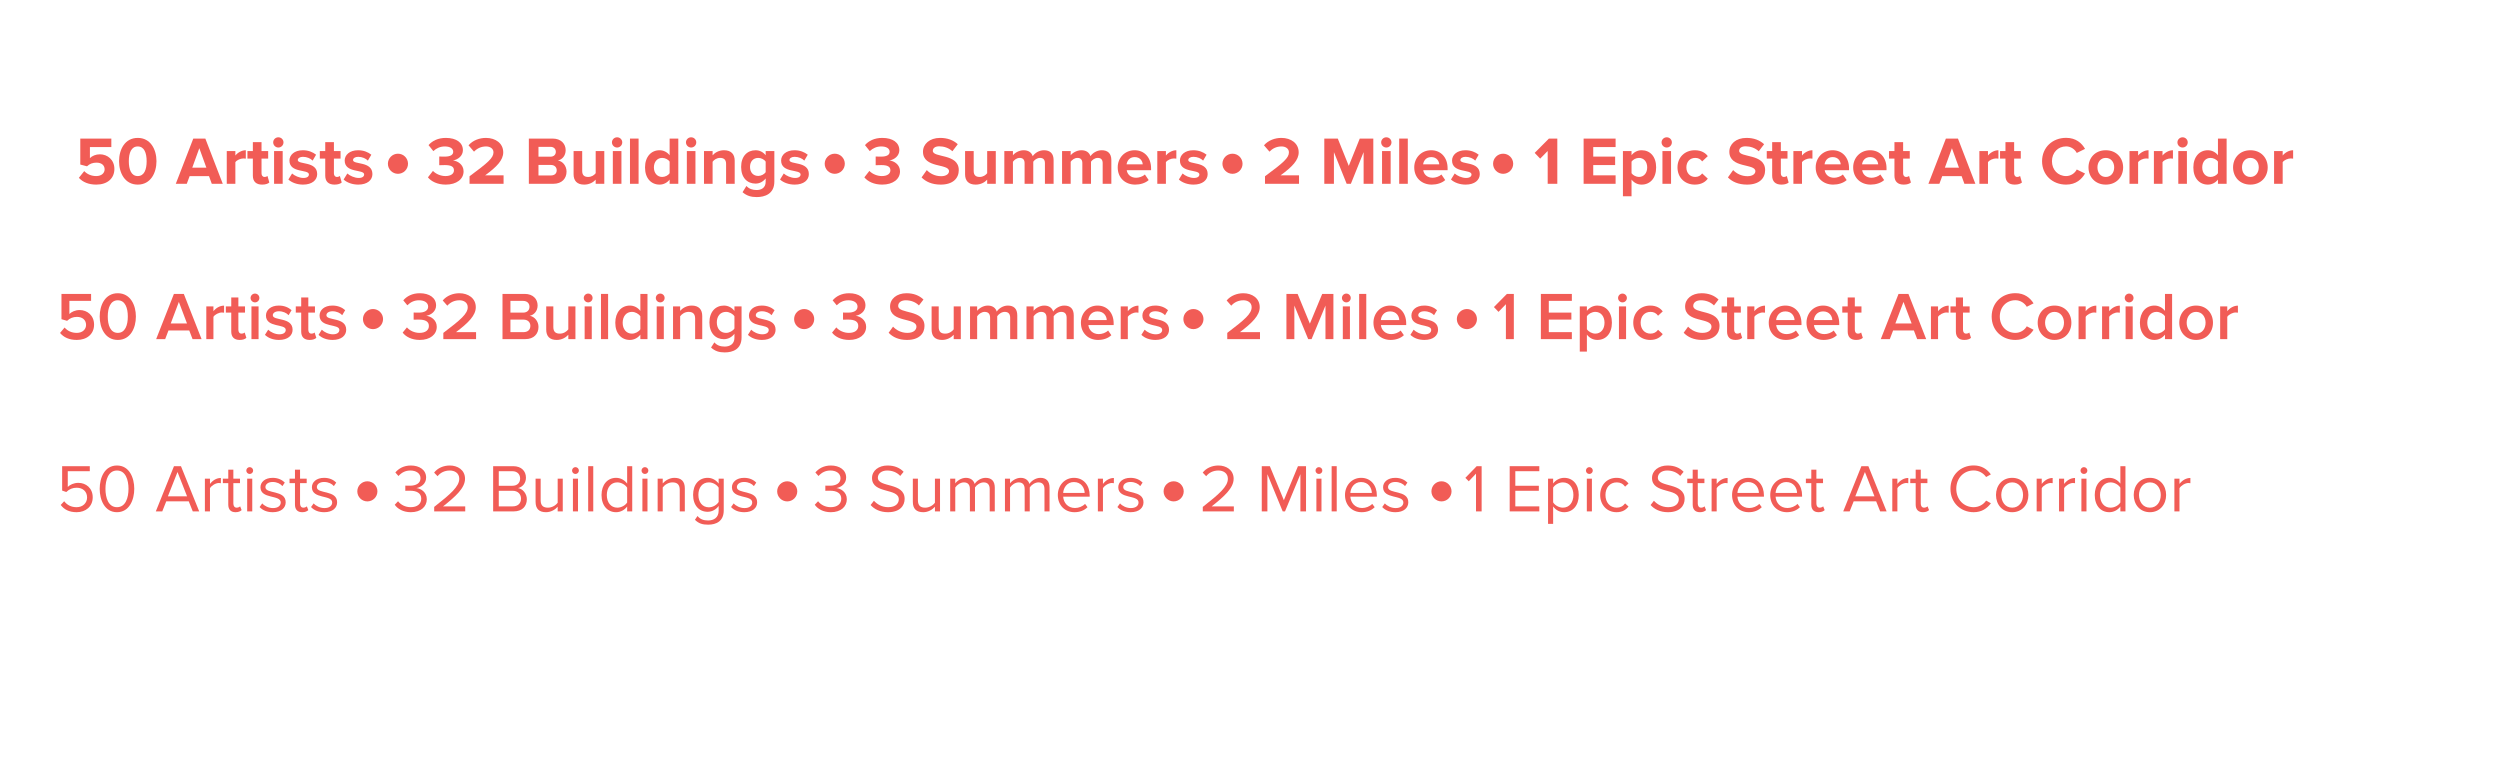 <?xml version="1.0" encoding="UTF-8" standalone="no"?>
<svg
   xmlns:dc="http://purl.org/dc/elements/1.1/"
   xmlns:cc="http://creativecommons.org/ns#"
   xmlns:rdf="http://www.w3.org/1999/02/22-rdf-syntax-ns#"
   xmlns:svg="http://www.w3.org/2000/svg"
   xmlns="http://www.w3.org/2000/svg"
   viewBox="0 0 1180 360"
   height="360"
   width="1180"
   xml:space="preserve"
   id="svg2"
   version="1.1"><defs
     id="defs6"><clipPath
       id="clipPath18"
       clipPathUnits="userSpaceOnUse"><path
         id="path16"
         d="M 0,270 H 885 V 0 H 0 Z" /></clipPath></defs><g
     transform="matrix(1.333,0,0,-1.333,0,360)"
     id="g10"><g
       id="g12"><g
         clip-path="url(#clipPath18)"
         id="g14"><g
           transform="translate(27.926,207.101)"
           id="g20"><path
             id="path22"
             style="fill:#f15c56;fill-opacity:1;fill-rule:nonzero;stroke:none"
             d="M 0,0 1.896,2.376 C 2.976,1.248 4.464,0.624 6.145,0.624 8.041,0.624 9.121,1.704 9.121,3 9.121,4.416 8.064,5.376 6.24,5.376 4.92,5.376 3.84,4.992 2.88,4.08 L 0.504,4.704 v 9.193 H 11.497 V 10.896 H 3.912 V 6.984 c 0.768,0.769 2.065,1.344 3.528,1.344 2.713,0 5.137,-1.943 5.137,-5.183 C 12.577,-0.264 10.033,-2.4 6.168,-2.4 3.384,-2.4 1.368,-1.488 0,0" /></g><g
           transform="translate(51.927,212.981)"
           id="g24"><path
             id="path26"
             style="fill:#f15c56;fill-opacity:1;fill-rule:nonzero;stroke:none"
             d="m 0,0 c 0,2.952 -0.864,5.232 -3.145,5.232 -2.304,0 -3.167,-2.28 -3.167,-5.232 0,-2.953 0.863,-5.257 3.167,-5.257 C -0.864,-5.257 0,-2.953 0,0 m -9.769,0 c 0,4.128 2.04,8.256 6.624,8.256 4.561,0 6.625,-4.128 6.625,-8.256 0,-4.129 -2.064,-8.281 -6.625,-8.281 -4.584,0 -6.624,4.152 -6.624,8.281" /></g><g
           transform="translate(70.574,217.59)"
           id="g28"><path
             id="path30"
             style="fill:#f15c56;fill-opacity:1;fill-rule:nonzero;stroke:none"
             d="M 0,0 -2.496,-6.889 H 2.497 Z M 4.417,-12.602 3.433,-9.89 h -6.865 l -1.008,-2.712 h -3.889 l 6.193,16.01 h 4.272 l 6.169,-16.01 z" /></g><g
           transform="translate(80.293,204.988)"
           id="g32"><path
             id="path34"
             style="fill:#f15c56;fill-opacity:1;fill-rule:nonzero;stroke:none"
             d="m 0,0 v 11.593 h 3.048 v -1.584 c 0.816,1.032 2.256,1.872 3.697,1.872 V 8.904 C 6.528,8.953 6.24,8.977 5.904,8.977 4.896,8.977 3.552,8.4 3.048,7.656 V 0 Z" /></g><g
           transform="translate(89.533,207.868)"
           id="g36"><path
             id="path38"
             style="fill:#f15c56;fill-opacity:1;fill-rule:nonzero;stroke:none"
             d="M 0,0 V 6.049 H -1.92 V 8.713 H 0 v 3.169 H 3.072 V 8.713 H 5.424 V 6.049 H 3.072 V 0.816 c 0,-0.719 0.384,-1.272 1.056,-1.272 0.456,0 0.888,0.168 1.057,0.336 L 5.833,-2.424 C 5.376,-2.832 4.56,-3.168 3.288,-3.168 1.152,-3.168 0,-2.063 0,0" /></g><path
           id="path40"
           style="fill:#f15c56;fill-opacity:1;fill-rule:nonzero;stroke:none"
           d="m 97.045,216.581 h 3.048 v -11.593 h -3.048 z m -0.312,3.072 c 0,1.009 0.84,1.801 1.824,1.801 1.008,0 1.824,-0.792 1.824,-1.801 0,-1.007 -0.816,-1.824 -1.824,-1.824 -0.984,0 -1.824,0.817 -1.824,1.824" /><g
           transform="translate(102.108,206.5)"
           id="g42"><path
             id="path44"
             style="fill:#f15c56;fill-opacity:1;fill-rule:nonzero;stroke:none"
             d="M 0,0 1.32,2.137 C 2.16,1.345 3.889,0.553 5.329,0.553 c 1.32,0 1.944,0.527 1.944,1.248 0,1.92 -6.889,0.359 -6.889,4.92 0,1.944 1.704,3.648 4.753,3.648 1.968,0 3.528,-0.672 4.68,-1.584 L 8.593,6.697 C 7.897,7.441 6.577,8.041 5.161,8.041 4.057,8.041 3.336,7.537 3.336,6.889 3.336,5.161 10.201,6.601 10.201,1.921 10.201,-0.191 8.401,-1.8 5.185,-1.8 3.168,-1.8 1.224,-1.128 0,0" /></g><g
           transform="translate(115.165,207.868)"
           id="g46"><path
             id="path48"
             style="fill:#f15c56;fill-opacity:1;fill-rule:nonzero;stroke:none"
             d="M 0,0 V 6.049 H -1.92 V 8.713 H 0 v 3.169 H 3.072 V 8.713 H 5.424 V 6.049 H 3.072 V 0.816 c 0,-0.719 0.384,-1.272 1.056,-1.272 0.456,0 0.888,0.168 1.056,0.336 L 5.833,-2.424 C 5.376,-2.832 4.56,-3.168 3.288,-3.168 1.152,-3.168 0,-2.063 0,0" /></g><g
           transform="translate(121.668,206.5)"
           id="g50"><path
             id="path52"
             style="fill:#f15c56;fill-opacity:1;fill-rule:nonzero;stroke:none"
             d="M 0,0 1.32,2.137 C 2.16,1.345 3.889,0.553 5.329,0.553 c 1.32,0 1.944,0.527 1.944,1.248 0,1.92 -6.889,0.359 -6.889,4.92 0,1.944 1.704,3.648 4.753,3.648 1.968,0 3.528,-0.672 4.68,-1.584 L 8.593,6.697 C 7.897,7.441 6.577,8.041 5.161,8.041 4.057,8.041 3.336,7.537 3.336,6.889 3.336,5.161 10.201,6.601 10.201,1.921 10.201,-0.191 8.401,-1.8 5.185,-1.8 3.168,-1.8 1.224,-1.128 0,0" /></g><g
           transform="translate(151.524,207.269)"
           id="g54"><path
             id="path56"
             style="fill:#f15c56;fill-opacity:1;fill-rule:nonzero;stroke:none"
             d="M 0,0 1.776,2.28 C 2.88,1.128 4.632,0.456 6.192,0.456 c 1.945,0 3.025,0.84 3.025,2.04 C 9.217,3.769 8.233,4.345 6,4.345 5.329,4.345 4.249,4.32 4.008,4.296 V 7.368 C 4.296,7.345 5.4,7.345 6,7.345 c 1.777,0 2.953,0.528 2.953,1.704 0,1.272 -1.296,1.896 -2.976,1.896 -1.537,0 -2.929,-0.576 -4.057,-1.656 l -1.704,2.136 c 1.296,1.464 3.312,2.544 6.12,2.544 3.745,0 6.049,-1.68 6.049,-4.344 0,-2.017 -1.728,-3.337 -3.504,-3.648 1.632,-0.168 3.744,-1.441 3.744,-3.841 0,-2.76 -2.472,-4.704 -6.313,-4.704 C 3.36,-2.568 1.176,-1.44 0,0" /></g><g
           transform="translate(166.26,204.988)"
           id="g58"><path
             id="path60"
             style="fill:#f15c56;fill-opacity:1;fill-rule:nonzero;stroke:none"
             d="m 0,0 v 2.664 c 6.553,4.849 8.473,6.505 8.473,8.473 0,1.392 -1.272,2.089 -2.592,2.089 -1.824,0 -3.216,-0.721 -4.297,-1.849 l -1.944,2.256 c 1.56,1.801 3.937,2.616 6.169,2.616 3.408,0 6.12,-1.92 6.12,-5.112 C 11.929,8.4 9.673,6.024 5.521,3 h 6.528 V 0 Z" /></g><g
           transform="translate(197.125,209.789)"
           id="g62"><path
             id="path64"
             style="fill:#f15c56;fill-opacity:1;fill-rule:nonzero;stroke:none"
             d="m 0,0 c 0,1.008 -0.72,1.872 -2.064,1.872 h -4.393 v -3.721 h 4.393 C -0.768,-1.849 0,-1.152 0,0 m -0.312,6.528 c 0,1.008 -0.72,1.752 -1.873,1.752 H -6.457 V 4.8 h 4.272 c 1.153,0 1.873,0.721 1.873,1.728 M -9.865,-4.801 v 16.01 h 8.425 c 3.048,0 4.608,-1.944 4.608,-4.081 0,-2.016 -1.248,-3.36 -2.76,-3.672 1.704,-0.264 3.072,-1.92 3.072,-3.936 0,-2.401 -1.608,-4.321 -4.656,-4.321 z" /></g><g
           transform="translate(210.925,204.988)"
           id="g66"><path
             id="path68"
             style="fill:#f15c56;fill-opacity:1;fill-rule:nonzero;stroke:none"
             d="m 0,0 v 1.464 c -0.792,-0.888 -2.184,-1.752 -4.081,-1.752 -2.544,0 -3.744,1.392 -3.744,3.648 v 8.233 h 3.049 V 4.561 c 0,-1.609 0.839,-2.137 2.136,-2.137 1.176,0 2.112,0.648 2.64,1.32 v 7.849 H 3.048 L 3.048,0 Z" /></g><path
           id="path70"
           style="fill:#f15c56;fill-opacity:1;fill-rule:nonzero;stroke:none"
           d="m 216.996,216.581 h 3.048 v -11.593 h -3.048 z m -0.312,3.072 c 0,1.009 0.84,1.801 1.824,1.801 1.008,0 1.825,-0.792 1.825,-1.801 0,-1.007 -0.817,-1.824 -1.825,-1.824 -0.984,0 -1.824,0.817 -1.824,1.824" /><path
           id="path72"
           style="fill:#f15c56;fill-opacity:1;fill-rule:nonzero;stroke:none"
           d="m 223.068,220.998 h 3.048 v -16.01 h -3.048 z" /><g
           transform="translate(237.108,208.732)"
           id="g74"><path
             id="path76"
             style="fill:#f15c56;fill-opacity:1;fill-rule:nonzero;stroke:none"
             d="m 0,0 v 4.104 c -0.504,0.769 -1.608,1.321 -2.64,1.321 -1.729,0 -2.929,-1.368 -2.929,-3.385 0,-1.992 1.2,-3.36 2.929,-3.36 1.032,0 2.136,0.552 2.64,1.32 m 0,-3.744 v 1.488 c -0.912,-1.152 -2.185,-1.776 -3.577,-1.776 -2.928,0 -5.136,2.208 -5.136,6.072 0,3.793 2.184,6.097 5.136,6.097 1.369,0 2.665,-0.6 3.577,-1.777 v 5.906 h 3.072 v -16.01 z" /></g><path
           id="path78"
           style="fill:#f15c56;fill-opacity:1;fill-rule:nonzero;stroke:none"
           d="m 243.204,216.581 h 3.048 v -11.593 h -3.048 z m -0.312,3.072 c 0,1.009 0.839,1.801 1.824,1.801 1.008,0 1.824,-0.792 1.824,-1.801 0,-1.007 -0.816,-1.824 -1.824,-1.824 -0.985,0 -1.824,0.817 -1.824,1.824" /><g
           transform="translate(257.1,204.988)"
           id="g80"><path
             id="path82"
             style="fill:#f15c56;fill-opacity:1;fill-rule:nonzero;stroke:none"
             d="m 0,0 v 7.009 c 0,1.608 -0.84,2.16 -2.136,2.16 -1.2,0 -2.136,-0.672 -2.64,-1.368 V 0 h -3.049 v 11.593 h 3.049 v -1.512 c 0.744,0.888 2.16,1.8 4.056,1.8 2.544,0 3.768,-1.441 3.768,-3.696 V 0 Z" /></g><g
           transform="translate(271.116,209.093)"
           id="g84"><path
             id="path86"
             style="fill:#f15c56;fill-opacity:1;fill-rule:nonzero;stroke:none"
             d="m 0,0 v 3.744 c -0.504,0.769 -1.608,1.32 -2.616,1.32 -1.729,0 -2.929,-1.2 -2.929,-3.192 0,-1.992 1.2,-3.192 2.929,-3.192 1.008,0 2.112,0.576 2.616,1.32 m -8.185,-7.081 1.368,2.209 c 0.936,-1.032 2.16,-1.44 3.625,-1.44 1.463,0 3.192,0.647 3.192,2.927 v 1.177 c -0.912,-1.152 -2.16,-1.824 -3.577,-1.824 -2.904,0 -5.112,2.04 -5.112,5.904 0,3.792 2.184,5.904 5.112,5.904 C -2.185,7.776 -0.937,7.177 0,6 V 7.488 H 3.072 V -3.313 c 0,-4.416 -3.408,-5.496 -6.264,-5.496 -1.993,0 -3.529,0.456 -4.993,1.728" /></g><g
           transform="translate(276.203,206.5)"
           id="g88"><path
             id="path90"
             style="fill:#f15c56;fill-opacity:1;fill-rule:nonzero;stroke:none"
             d="M 0,0 1.32,2.137 C 2.16,1.345 3.889,0.553 5.329,0.553 c 1.32,0 1.944,0.527 1.944,1.248 0,1.92 -6.889,0.359 -6.889,4.92 0,1.944 1.704,3.648 4.753,3.648 1.968,0 3.528,-0.672 4.68,-1.584 L 8.593,6.697 C 7.897,7.441 6.577,8.041 5.161,8.041 4.057,8.041 3.336,7.537 3.336,6.889 3.336,5.161 10.201,6.601 10.201,1.921 10.201,-0.191 8.401,-1.8 5.185,-1.8 3.168,-1.8 1.224,-1.128 0,0" /></g><g
           transform="translate(306.059,207.269)"
           id="g92"><path
             id="path94"
             style="fill:#f15c56;fill-opacity:1;fill-rule:nonzero;stroke:none"
             d="M 0,0 1.776,2.28 C 2.88,1.128 4.632,0.456 6.192,0.456 c 1.945,0 3.025,0.84 3.025,2.04 C 9.217,3.769 8.233,4.345 6,4.345 5.329,4.345 4.249,4.32 4.008,4.296 V 7.368 C 4.296,7.345 5.4,7.345 6,7.345 c 1.777,0 2.953,0.528 2.953,1.704 0,1.272 -1.296,1.896 -2.976,1.896 -1.537,0 -2.929,-0.576 -4.057,-1.656 l -1.704,2.136 c 1.296,1.464 3.312,2.544 6.12,2.544 3.745,0 6.049,-1.68 6.049,-4.344 0,-2.017 -1.728,-3.337 -3.504,-3.648 1.632,-0.168 3.744,-1.441 3.744,-3.841 0,-2.76 -2.472,-4.704 -6.313,-4.704 C 3.36,-2.568 1.176,-1.44 0,0" /></g><g
           transform="translate(326.315,207.244)"
           id="g96"><path
             id="path98"
             style="fill:#f15c56;fill-opacity:1;fill-rule:nonzero;stroke:none"
             d="m 0,0 1.848,2.593 c 1.129,-1.177 2.881,-2.16 5.089,-2.16 1.872,0 2.784,0.864 2.784,1.776 0,2.832 -9.217,0.888 -9.217,6.912 0,2.664 2.305,4.872 6.073,4.872 2.544,0 4.656,-0.767 6.24,-2.231 L 10.921,9.266 c -1.296,1.199 -3.024,1.752 -4.656,1.752 -1.464,0 -2.281,-0.649 -2.281,-1.609 0,-2.544 9.193,-0.84 9.193,-6.816 0,-2.929 -2.088,-5.137 -6.408,-5.137 C 3.696,-2.544 1.488,-1.512 0,0" /></g><g
           transform="translate(349.548,204.988)"
           id="g100"><path
             id="path102"
             style="fill:#f15c56;fill-opacity:1;fill-rule:nonzero;stroke:none"
             d="m 0,0 v 1.464 c -0.792,-0.888 -2.184,-1.752 -4.081,-1.752 -2.544,0 -3.744,1.392 -3.744,3.648 v 8.233 h 3.049 V 4.561 c 0,-1.609 0.839,-2.137 2.136,-2.137 1.176,0 2.112,0.648 2.64,1.32 v 7.849 H 3.048 L 3.048,0 Z" /></g><g
           transform="translate(369.996,204.988)"
           id="g104"><path
             id="path106"
             style="fill:#f15c56;fill-opacity:1;fill-rule:nonzero;stroke:none"
             d="m 0,0 v 7.32 c 0,1.08 -0.48,1.849 -1.729,1.849 -1.08,0 -1.967,-0.72 -2.399,-1.345 V 0 H -7.2 v 7.32 c 0,1.08 -0.481,1.849 -1.729,1.849 -1.055,0 -1.944,-0.72 -2.399,-1.368 V 0 h -3.049 v 11.593 h 3.049 v -1.512 c 0.479,0.696 2.015,1.8 3.791,1.8 1.705,0 2.785,-0.792 3.217,-2.112 0.672,1.056 2.209,2.112 3.984,2.112 2.137,0 3.408,-1.128 3.408,-3.504 L 3.072,0 Z" /></g><g
           transform="translate(390.444,204.988)"
           id="g108"><path
             id="path110"
             style="fill:#f15c56;fill-opacity:1;fill-rule:nonzero;stroke:none"
             d="m 0,0 v 7.32 c 0,1.08 -0.48,1.849 -1.729,1.849 -1.08,0 -1.967,-0.72 -2.4,-1.345 V 0 h -3.072 v 7.32 c 0,1.08 -0.48,1.849 -1.728,1.849 -1.056,0 -1.944,-0.72 -2.4,-1.368 V 0 h -3.049 v 11.593 h 3.049 v -1.512 c 0.48,0.696 2.016,1.8 3.792,1.8 1.704,0 2.784,-0.792 3.217,-2.112 0.672,1.056 2.208,2.112 3.984,2.112 2.136,0 3.408,-1.128 3.408,-3.504 L 3.072,0 Z" /></g><g
           transform="translate(401.771,214.445)"
           id="g112"><path
             id="path114"
             style="fill:#f15c56;fill-opacity:1;fill-rule:nonzero;stroke:none"
             d="M 0,0 C -1.896,0 -2.712,-1.416 -2.856,-2.568 H 2.856 C 2.784,-1.464 2.017,0 0,0 m -6.001,-3.648 c 0,3.36 2.473,6.072 6.001,6.072 3.456,0 5.809,-2.592 5.809,-6.385 v -0.672 h -8.618 c 0.193,-1.464 1.369,-2.688 3.337,-2.688 0.984,0 2.352,0.432 3.096,1.152 L 4.969,-8.137 C 3.816,-9.193 1.992,-9.745 0.192,-9.745 c -3.528,0 -6.193,2.376 -6.193,6.097" /></g><g
           transform="translate(409.785,204.988)"
           id="g116"><path
             id="path118"
             style="fill:#f15c56;fill-opacity:1;fill-rule:nonzero;stroke:none"
             d="m 0,0 v 11.593 h 3.049 v -1.584 c 0.816,1.032 2.256,1.872 3.696,1.872 V 8.904 C 6.529,8.953 6.241,8.977 5.905,8.977 4.896,8.977 3.553,8.4 3.049,7.656 V 0 Z" /></g><g
           transform="translate(417.417,206.5)"
           id="g120"><path
             id="path122"
             style="fill:#f15c56;fill-opacity:1;fill-rule:nonzero;stroke:none"
             d="M 0,0 1.32,2.137 C 2.16,1.345 3.889,0.553 5.328,0.553 c 1.32,0 1.944,0.527 1.944,1.248 0,1.92 -6.888,0.359 -6.888,4.92 0,1.944 1.704,3.648 4.753,3.648 1.967,0 3.528,-0.672 4.68,-1.584 L 8.593,6.697 C 7.896,7.441 6.577,8.041 5.16,8.041 4.057,8.041 3.337,7.537 3.337,6.889 3.337,5.161 10.201,6.601 10.201,1.921 10.201,-0.191 8.4,-1.8 5.185,-1.8 3.168,-1.8 1.225,-1.128 0,0" /></g><g
           transform="translate(447.92,204.988)"
           id="g124"><path
             id="path126"
             style="fill:#f15c56;fill-opacity:1;fill-rule:nonzero;stroke:none"
             d="m 0,0 v 2.664 c 6.553,4.849 8.473,6.505 8.473,8.473 0,1.392 -1.272,2.089 -2.592,2.089 -1.824,0 -3.217,-0.721 -4.297,-1.849 l -1.943,2.256 c 1.559,1.801 3.935,2.616 6.168,2.616 3.408,0 6.121,-1.92 6.121,-5.112 C 11.93,8.4 9.673,6.024 5.521,3 h 6.528 V 0 Z" /></g><g
           transform="translate(482.84,204.988)"
           id="g128"><path
             id="path130"
             style="fill:#f15c56;fill-opacity:1;fill-rule:nonzero;stroke:none"
             d="M 0,0 V 11.209 L -4.512,0 H -6 l -4.513,11.209 V 0 h -3.408 v 16.01 h 4.776 l 3.889,-9.673 3.889,9.673 h 4.8 L 3.433,0 Z" /></g><path
           id="path132"
           style="fill:#f15c56;fill-opacity:1;fill-rule:nonzero;stroke:none"
           d="m 489.366,216.581 h 3.049 v -11.593 h -3.049 z m -0.311,3.072 c 0,1.009 0.84,1.801 1.824,1.801 1.008,0 1.824,-0.792 1.824,-1.801 0,-1.007 -0.816,-1.824 -1.824,-1.824 -0.984,0 -1.824,0.817 -1.824,1.824" /><path
           id="path134"
           style="fill:#f15c56;fill-opacity:1;fill-rule:nonzero;stroke:none"
           d="m 495.437,220.998 h 3.049 v -16.01 h -3.049 z" /><g
           transform="translate(506.767,214.445)"
           id="g136"><path
             id="path138"
             style="fill:#f15c56;fill-opacity:1;fill-rule:nonzero;stroke:none"
             d="M 0,0 C -1.896,0 -2.712,-1.416 -2.856,-2.568 H 2.856 C 2.784,-1.464 2.017,0 0,0 m -6.001,-3.648 c 0,3.36 2.473,6.072 6.001,6.072 3.456,0 5.809,-2.592 5.809,-6.385 v -0.672 h -8.618 c 0.193,-1.464 1.369,-2.688 3.337,-2.688 0.984,0 2.352,0.432 3.096,1.152 L 4.969,-8.137 C 3.816,-9.193 1.992,-9.745 0.192,-9.745 c -3.528,0 -6.193,2.376 -6.193,6.097" /></g><g
           transform="translate(513.773,206.5)"
           id="g140"><path
             id="path142"
             style="fill:#f15c56;fill-opacity:1;fill-rule:nonzero;stroke:none"
             d="M 0,0 1.32,2.137 C 2.16,1.345 3.889,0.553 5.328,0.553 c 1.32,0 1.944,0.527 1.944,1.248 0,1.92 -6.888,0.359 -6.888,4.92 0,1.944 1.704,3.648 4.753,3.648 1.967,0 3.528,-0.672 4.68,-1.584 L 8.593,6.697 C 7.896,7.441 6.577,8.041 5.16,8.041 4.057,8.041 3.336,7.537 3.336,6.889 3.336,5.161 10.201,6.601 10.201,1.921 10.201,-0.191 8.4,-1.8 5.185,-1.8 3.168,-1.8 1.225,-1.128 0,0" /></g><g
           transform="translate(548.019,204.988)"
           id="g144"><path
             id="path146"
             style="fill:#f15c56;fill-opacity:1;fill-rule:nonzero;stroke:none"
             d="M 0,0 V 11.617 L -2.664,8.904 -4.608,10.945 0.433,16.01 H 3.408 V 0 Z" /></g><g
           transform="translate(560.739,204.988)"
           id="g148"><path
             id="path150"
             style="fill:#f15c56;fill-opacity:1;fill-rule:nonzero;stroke:none"
             d="M 0,0 V 16.01 H 11.329 V 13.009 H 3.408 V 9.625 h 7.753 v -3 H 3.408 V 3 h 7.921 V 0 Z" /></g><g
           transform="translate(583.252,210.797)"
           id="g152"><path
             id="path154"
             style="fill:#f15c56;fill-opacity:1;fill-rule:nonzero;stroke:none"
             d="m 0,0 c 0,1.992 -1.176,3.36 -2.928,3.36 -0.984,0 -2.112,-0.576 -2.616,-1.32 v -4.104 c 0.504,-0.72 1.632,-1.321 2.616,-1.321 C -1.176,-3.385 0,-2.017 0,0 m -5.544,-4.32 v -5.905 H -8.593 V 5.784 h 3.049 V 4.32 c 0.888,1.128 2.16,1.752 3.576,1.752 2.977,0 5.137,-2.208 5.137,-6.072 0,-3.864 -2.16,-6.097 -5.137,-6.097 -1.368,0 -2.64,0.576 -3.576,1.777" /></g><path
           id="path156"
           style="fill:#f15c56;fill-opacity:1;fill-rule:nonzero;stroke:none"
           d="m 588.651,216.581 h 3.049 v -11.593 h -3.049 z m -0.311,3.072 c 0,1.009 0.84,1.801 1.824,1.801 1.008,0 1.824,-0.792 1.824,-1.801 0,-1.007 -0.816,-1.824 -1.824,-1.824 -0.984,0 -1.824,0.817 -1.824,1.824" /><g
           transform="translate(593.979,210.797)"
           id="g158"><path
             id="path160"
             style="fill:#f15c56;fill-opacity:1;fill-rule:nonzero;stroke:none"
             d="m 0,0 c 0,3.552 2.568,6.072 6.145,6.072 2.376,0 3.816,-1.032 4.584,-2.088 L 8.737,2.112 C 8.186,2.928 7.345,3.36 6.289,3.36 4.44,3.36 3.145,2.016 3.145,0 c 0,-2.017 1.295,-3.385 3.144,-3.385 1.056,0 1.897,0.481 2.448,1.248 l 1.992,-1.847 C 9.961,-5.064 8.521,-6.097 6.145,-6.097 2.568,-6.097 0,-3.576 0,0" /></g><g
           transform="translate(611.834,207.244)"
           id="g162"><path
             id="path164"
             style="fill:#f15c56;fill-opacity:1;fill-rule:nonzero;stroke:none"
             d="m 0,0 1.849,2.593 c 1.128,-1.177 2.88,-2.16 5.088,-2.16 1.872,0 2.784,0.864 2.784,1.776 0,2.832 -9.217,0.888 -9.217,6.912 0,2.664 2.305,4.872 6.073,4.872 2.544,0 4.656,-0.767 6.24,-2.231 L 10.921,9.266 c -1.296,1.199 -3.025,1.752 -4.656,1.752 -1.464,0 -2.281,-0.649 -2.281,-1.609 0,-2.544 9.194,-0.84 9.194,-6.816 0,-2.929 -2.089,-5.137 -6.409,-5.137 C 3.696,-2.544 1.488,-1.512 0,0" /></g><g
           transform="translate(627.506,207.868)"
           id="g166"><path
             id="path168"
             style="fill:#f15c56;fill-opacity:1;fill-rule:nonzero;stroke:none"
             d="M 0,0 V 6.049 H -1.92 V 8.713 H 0 v 3.169 H 3.072 V 8.713 H 5.425 V 6.049 H 3.072 V 0.816 c 0,-0.719 0.384,-1.272 1.056,-1.272 0.456,0 0.889,0.168 1.057,0.336 L 5.832,-2.424 C 5.376,-2.832 4.561,-3.168 3.288,-3.168 1.152,-3.168 0,-2.063 0,0" /></g><g
           transform="translate(635.018,204.988)"
           id="g170"><path
             id="path172"
             style="fill:#f15c56;fill-opacity:1;fill-rule:nonzero;stroke:none"
             d="m 0,0 v 11.593 h 3.049 v -1.584 c 0.816,1.032 2.256,1.872 3.696,1.872 V 8.904 C 6.529,8.953 6.241,8.977 5.905,8.977 4.896,8.977 3.553,8.4 3.049,7.656 V 0 Z" /></g><g
           transform="translate(648.914,214.445)"
           id="g174"><path
             id="path176"
             style="fill:#f15c56;fill-opacity:1;fill-rule:nonzero;stroke:none"
             d="M 0,0 C -1.896,0 -2.712,-1.416 -2.856,-2.568 H 2.856 C 2.784,-1.464 2.017,0 0,0 m -6,-3.648 c 0,3.36 2.472,6.072 6,6.072 3.456,0 5.809,-2.592 5.809,-6.385 v -0.672 h -8.618 c 0.193,-1.464 1.369,-2.688 3.337,-2.688 0.984,0 2.352,0.432 3.096,1.152 L 4.969,-8.137 C 3.816,-9.193 1.992,-9.745 0.192,-9.745 -3.336,-9.745 -6,-7.369 -6,-3.648" /></g><g
           transform="translate(662.186,214.445)"
           id="g178"><path
             id="path180"
             style="fill:#f15c56;fill-opacity:1;fill-rule:nonzero;stroke:none"
             d="M 0,0 C -1.896,0 -2.712,-1.416 -2.856,-2.568 H 2.856 C 2.784,-1.464 2.017,0 0,0 m -6,-3.648 c 0,3.36 2.472,6.072 6,6.072 3.456,0 5.809,-2.592 5.809,-6.385 v -0.672 h -8.618 c 0.193,-1.464 1.369,-2.688 3.337,-2.688 0.984,0 2.352,0.432 3.096,1.152 L 4.969,-8.137 C 3.816,-9.193 1.992,-9.745 0.192,-9.745 -3.336,-9.745 -6,-7.369 -6,-3.648" /></g><g
           transform="translate(670.801,207.868)"
           id="g182"><path
             id="path184"
             style="fill:#f15c56;fill-opacity:1;fill-rule:nonzero;stroke:none"
             d="M 0,0 V 6.049 H -1.92 V 8.713 H 0 v 3.169 H 3.072 V 8.713 H 5.425 V 6.049 H 3.072 V 0.816 c 0,-0.719 0.384,-1.272 1.056,-1.272 0.456,0 0.889,0.168 1.057,0.336 L 5.832,-2.424 C 5.376,-2.832 4.561,-3.168 3.288,-3.168 1.152,-3.168 0,-2.063 0,0" /></g><g
           transform="translate(691.153,217.59)"
           id="g186"><path
             id="path188"
             style="fill:#f15c56;fill-opacity:1;fill-rule:nonzero;stroke:none"
             d="M 0,0 -2.496,-6.889 H 2.496 Z M 4.416,-12.602 3.432,-9.89 h -6.865 l -1.007,-2.712 h -3.889 l 6.192,16.01 h 4.273 l 6.169,-16.01 z" /></g><g
           transform="translate(700.872,204.988)"
           id="g190"><path
             id="path192"
             style="fill:#f15c56;fill-opacity:1;fill-rule:nonzero;stroke:none"
             d="m 0,0 v 11.593 h 3.049 v -1.584 c 0.815,1.032 2.256,1.872 3.696,1.872 V 8.904 C 6.529,8.953 6.241,8.977 5.905,8.977 4.896,8.977 3.553,8.4 3.049,7.656 V 0 Z" /></g><g
           transform="translate(710.112,207.868)"
           id="g194"><path
             id="path196"
             style="fill:#f15c56;fill-opacity:1;fill-rule:nonzero;stroke:none"
             d="M 0,0 V 6.049 H -1.92 V 8.713 H 0 v 3.169 H 3.072 V 8.713 H 5.425 V 6.049 H 3.072 V 0.816 c 0,-0.719 0.384,-1.272 1.056,-1.272 0.456,0 0.889,0.168 1.057,0.336 L 5.832,-2.424 C 5.376,-2.832 4.561,-3.168 3.288,-3.168 1.152,-3.168 0,-2.063 0,0" /></g><g
           transform="translate(723.072,212.981)"
           id="g198"><path
             id="path200"
             style="fill:#f15c56;fill-opacity:1;fill-rule:nonzero;stroke:none"
             d="m 0,0 c 0,4.92 3.72,8.28 8.521,8.28 3.528,0 5.568,-1.92 6.696,-3.912 L 12.289,2.928 C 11.616,4.224 10.177,5.256 8.521,5.256 5.616,5.256 3.504,3.023 3.504,0 c 0,-3.024 2.112,-5.257 5.017,-5.257 1.656,0 3.095,1.008 3.768,2.328 l 2.928,-1.416 C 14.064,-6.337 12.049,-8.281 8.521,-8.281 3.72,-8.281 0,-4.921 0,0" /></g><g
           transform="translate(748.609,210.797)"
           id="g202"><path
             id="path204"
             style="fill:#f15c56;fill-opacity:1;fill-rule:nonzero;stroke:none"
             d="M 0,0 C 0,1.8 -1.08,3.36 -2.977,3.36 -4.873,3.36 -5.929,1.8 -5.929,0 c 0,-1.824 1.056,-3.385 2.952,-3.385 C -1.08,-3.385 0,-1.824 0,0 m -9.098,0 c 0,3.288 2.305,6.072 6.121,6.072 3.84,0 6.145,-2.784 6.145,-6.072 0,-3.313 -2.305,-6.097 -6.145,-6.097 -3.816,0 -6.121,2.784 -6.121,6.097" /></g><g
           transform="translate(754.031,204.988)"
           id="g206"><path
             id="path208"
             style="fill:#f15c56;fill-opacity:1;fill-rule:nonzero;stroke:none"
             d="m 0,0 v 11.593 h 3.049 v -1.584 c 0.816,1.032 2.256,1.872 3.696,1.872 V 8.904 C 6.529,8.953 6.241,8.977 5.905,8.977 4.896,8.977 3.553,8.4 3.049,7.656 V 0 Z" /></g><g
           transform="translate(762.671,204.988)"
           id="g210"><path
             id="path212"
             style="fill:#f15c56;fill-opacity:1;fill-rule:nonzero;stroke:none"
             d="m 0,0 v 11.593 h 3.049 v -1.584 c 0.815,1.032 2.256,1.872 3.696,1.872 V 8.904 C 6.529,8.953 6.241,8.977 5.905,8.977 4.896,8.977 3.553,8.4 3.049,7.656 V 0 Z" /></g><path
           id="path214"
           style="fill:#f15c56;fill-opacity:1;fill-rule:nonzero;stroke:none"
           d="m 771.311,216.581 h 3.049 v -11.593 h -3.049 z m -0.312,3.072 c 0,1.009 0.84,1.801 1.824,1.801 1.008,0 1.824,-0.792 1.824,-1.801 0,-1.007 -0.816,-1.824 -1.824,-1.824 -0.984,0 -1.824,0.817 -1.824,1.824" /><g
           transform="translate(785.352,208.732)"
           id="g216"><path
             id="path218"
             style="fill:#f15c56;fill-opacity:1;fill-rule:nonzero;stroke:none"
             d="m 0,0 v 4.104 c -0.504,0.769 -1.607,1.321 -2.64,1.321 -1.728,0 -2.928,-1.368 -2.928,-3.385 0,-1.992 1.2,-3.36 2.928,-3.36 1.033,0 2.136,0.552 2.64,1.32 m 0,-3.744 v 1.488 c -0.912,-1.152 -2.184,-1.776 -3.576,-1.776 -2.928,0 -5.137,2.208 -5.137,6.072 0,3.793 2.185,6.097 5.137,6.097 1.368,0 2.664,-0.6 3.576,-1.777 v 5.906 h 3.072 v -16.01 z" /></g><g
           transform="translate(799.801,210.797)"
           id="g220"><path
             id="path222"
             style="fill:#f15c56;fill-opacity:1;fill-rule:nonzero;stroke:none"
             d="M 0,0 C 0,1.8 -1.08,3.36 -2.977,3.36 -4.873,3.36 -5.929,1.8 -5.929,0 c 0,-1.824 1.056,-3.385 2.952,-3.385 C -1.08,-3.385 0,-1.824 0,0 m -9.098,0 c 0,3.288 2.305,6.072 6.121,6.072 3.84,0 6.145,-2.784 6.145,-6.072 0,-3.313 -2.305,-6.097 -6.145,-6.097 -3.816,0 -6.121,2.784 -6.121,6.097" /></g><g
           transform="translate(805.223,204.988)"
           id="g224"><path
             id="path226"
             style="fill:#f15c56;fill-opacity:1;fill-rule:nonzero;stroke:none"
             d="m 0,0 v 11.593 h 3.049 v -1.584 c 0.816,1.032 2.256,1.872 3.696,1.872 V 8.904 C 6.529,8.953 6.241,8.977 5.905,8.977 4.896,8.977 3.553,8.4 3.049,7.656 V 0 Z" /></g><g
           transform="translate(140.912,208.523)"
           id="g228"><path
             id="path230"
             style="fill:#f15c56;fill-opacity:1;fill-rule:nonzero;stroke:none"
             d="m 0,0 c -1.967,0 -3.562,1.595 -3.562,3.562 0,1.967 1.595,3.562 3.562,3.562 1.967,0 3.562,-1.595 3.562,-3.562 C 3.562,1.595 1.967,0 0,0" /></g><g
           transform="translate(295.578,208.523)"
           id="g232"><path
             id="path234"
             style="fill:#f15c56;fill-opacity:1;fill-rule:nonzero;stroke:none"
             d="m 0,0 c -1.967,0 -3.562,1.595 -3.562,3.562 0,1.967 1.595,3.562 3.562,3.562 1.967,0 3.562,-1.595 3.562,-3.562 C 3.562,1.595 1.967,0 0,0" /></g><g
           transform="translate(436.412,208.523)"
           id="g236"><path
             id="path238"
             style="fill:#f15c56;fill-opacity:1;fill-rule:nonzero;stroke:none"
             d="m 0,0 c -1.967,0 -3.563,1.595 -3.563,3.562 0,1.967 1.596,3.562 3.563,3.562 1.967,0 3.562,-1.595 3.562,-3.562 C 3.562,1.595 1.967,0 0,0" /></g><g
           transform="translate(532.245,208.523)"
           id="g240"><path
             id="path242"
             style="fill:#f15c56;fill-opacity:1;fill-rule:nonzero;stroke:none"
             d="m 0,0 c -1.967,0 -3.563,1.595 -3.563,3.562 0,1.967 1.596,3.562 3.563,3.562 1.967,0 3.562,-1.595 3.562,-3.562 C 3.562,1.595 1.967,0 0,0" /></g><g
           transform="translate(21.5,91.27)"
           id="g244"><path
             id="path246"
             style="fill:#f15c56;fill-opacity:1;fill-rule:nonzero;stroke:none"
             d="m 0,0 1.224,1.32 c 1.056,-1.344 2.448,-2.112 4.417,-2.112 2.184,0 3.696,1.488 3.696,3.433 0,2.111 -1.512,3.456 -3.672,3.456 -1.416,0 -2.617,-0.456 -3.697,-1.513 L 0.504,5.088 v 8.641 h 9.793 v -1.776 h -7.8 V 6.385 c 0.768,0.767 2.135,1.439 3.744,1.439 2.664,0 5.088,-1.824 5.088,-5.112 0,-3.264 -2.472,-5.28 -5.688,-5.28 C 2.928,-2.568 1.2,-1.584 0,0" /></g><g
           transform="translate(45.502,96.983)"
           id="g248"><path
             id="path250"
             style="fill:#f15c56;fill-opacity:1;fill-rule:nonzero;stroke:none"
             d="m 0,0 c 0,3.191 -1.032,6.48 -4.08,6.48 -3.048,0 -4.081,-3.289 -4.081,-6.48 0,-3.192 1.033,-6.505 4.081,-6.505 C -1.032,-6.505 0,-3.192 0,0 m -10.201,0 c 0,3.912 1.728,8.256 6.121,8.256 4.368,0 6.121,-4.344 6.121,-8.256 0,-3.889 -1.753,-8.281 -6.121,-8.281 -4.393,0 -6.121,4.392 -6.121,8.281" /></g><g
           transform="translate(62.853,102.936)"
           id="g252"><path
             id="path254"
             style="fill:#f15c56;fill-opacity:1;fill-rule:nonzero;stroke:none"
             d="m 0,0 -3.408,-8.617 h 6.792 z m 5.401,-13.945 -1.417,3.552 H -3.984 L -5.4,-13.945 h -2.281 l 6.433,16.009 h 2.472 l 6.457,-16.009 z" /></g><g
           transform="translate(72.549,88.99)"
           id="g256"><path
             id="path258"
             style="fill:#f15c56;fill-opacity:1;fill-rule:nonzero;stroke:none"
             d="M 0,0 V 11.593 H 1.8 V 9.721 c 0.936,1.224 2.28,2.112 3.865,2.112 V 9.984 C 5.448,10.033 5.232,10.057 4.944,10.057 3.84,10.057 2.328,9.145 1.8,8.209 V 0 Z" /></g><g
           transform="translate(80.829,91.414)"
           id="g260"><path
             id="path262"
             style="fill:#f15c56;fill-opacity:1;fill-rule:nonzero;stroke:none"
             d="M 0,0 V 7.585 H -1.92 V 9.169 H 0 v 3.169 H 1.8 V 9.169 H 4.152 V 7.585 H 1.8 v -7.2 c 0,-0.864 0.384,-1.489 1.176,-1.489 0.504,0 0.984,0.216 1.224,0.48 L 4.729,-1.968 C 4.272,-2.399 3.625,-2.712 2.568,-2.712 0.864,-2.712 0,-1.728 0,0" /></g><path
           id="path264"
           style="fill:#f15c56;fill-opacity:1;fill-rule:nonzero;stroke:none"
           d="m 87.524,100.583 h 1.8 V 88.99 h -1.8 z m -0.312,2.856 c 0,0.672 0.552,1.225 1.201,1.225 0.671,0 1.223,-0.553 1.223,-1.225 0,-0.671 -0.552,-1.2 -1.223,-1.2 -0.649,0 -1.201,0.529 -1.201,1.2" /><g
           transform="translate(91.916,90.526)"
           id="g266"><path
             id="path268"
             style="fill:#f15c56;fill-opacity:1;fill-rule:nonzero;stroke:none"
             d="M 0,0 0.936,1.296 C 1.704,0.408 3.168,-0.36 4.752,-0.36 c 1.777,0 2.737,0.84 2.737,1.992 0,2.808 -7.177,1.08 -7.177,5.377 0,1.8 1.56,3.336 4.32,3.336 1.969,0 3.361,-0.744 4.297,-1.68 L 8.089,7.417 C 7.393,8.257 6.121,8.881 4.632,8.881 3.048,8.881 2.064,8.089 2.064,7.057 2.064,4.513 9.241,6.192 9.241,1.68 9.241,-0.264 7.681,-1.824 4.681,-1.824 2.784,-1.824 1.176,-1.248 0,0" /></g><g
           transform="translate(104.444,91.414)"
           id="g270"><path
             id="path272"
             style="fill:#f15c56;fill-opacity:1;fill-rule:nonzero;stroke:none"
             d="M 0,0 V 7.585 H -1.92 V 9.169 H 0 v 3.169 H 1.8 V 9.169 H 4.152 V 7.585 H 1.8 v -7.2 c 0,-0.864 0.384,-1.489 1.176,-1.489 0.504,0 0.984,0.216 1.224,0.48 L 4.729,-1.968 C 4.272,-2.399 3.625,-2.712 2.568,-2.712 0.864,-2.712 0,-1.728 0,0" /></g><g
           transform="translate(110.131,90.526)"
           id="g274"><path
             id="path276"
             style="fill:#f15c56;fill-opacity:1;fill-rule:nonzero;stroke:none"
             d="M 0,0 0.936,1.296 C 1.704,0.408 3.168,-0.36 4.752,-0.36 c 1.777,0 2.737,0.84 2.737,1.992 0,2.808 -7.177,1.08 -7.177,5.377 0,1.8 1.56,3.336 4.32,3.336 1.969,0 3.361,-0.744 4.297,-1.68 L 8.089,7.417 C 7.393,8.257 6.121,8.881 4.632,8.881 3.048,8.881 2.064,8.089 2.064,7.057 2.064,4.513 9.241,6.192 9.241,1.68 9.241,-0.264 7.681,-1.824 4.681,-1.824 2.784,-1.824 1.176,-1.248 0,0" /></g><g
           transform="translate(139.772,91.343)"
           id="g278"><path
             id="path280"
             style="fill:#f15c56;fill-opacity:1;fill-rule:nonzero;stroke:none"
             d="M 0,0 1.176,1.248 C 2.112,0 3.744,-0.864 5.64,-0.864 c 2.328,0 3.745,1.152 3.745,3 0,1.992 -1.633,2.832 -3.985,2.832 -0.672,0 -1.416,0 -1.656,-0.024 V 6.769 C 4.008,6.744 4.752,6.744 5.4,6.744 c 2.017,0 3.721,0.792 3.721,2.641 0,1.775 -1.633,2.736 -3.577,2.736 -1.752,0 -3.048,-0.673 -4.224,-1.944 l -1.104,1.248 c 1.152,1.391 3,2.471 5.472,2.471 3.073,0 5.425,-1.559 5.425,-4.272 0,-2.304 -1.945,-3.456 -3.457,-3.72 1.465,-0.12 3.697,-1.368 3.697,-3.936 0,-2.664 -2.136,-4.609 -5.665,-4.609 C 2.976,-2.641 0.984,-1.44 0,0" /></g><g
           transform="translate(153.739,88.99)"
           id="g282"><path
             id="path284"
             style="fill:#f15c56;fill-opacity:1;fill-rule:nonzero;stroke:none"
             d="m 0,0 v 1.584 c 5.761,4.536 8.881,7.201 8.881,9.961 0,2.04 -1.68,2.929 -3.336,2.929 -1.92,0 -3.409,-0.817 -4.345,-2.017 l -1.224,1.272 c 1.224,1.608 3.313,2.52 5.569,2.52 2.664,0 5.376,-1.512 5.376,-4.704 0,-3.265 -3.312,-6.24 -7.776,-9.769 h 7.848 l 0,-1.776 z" /></g><g
           transform="translate(184.483,93.526)"
           id="g286"><path
             id="path288"
             style="fill:#f15c56;fill-opacity:1;fill-rule:nonzero;stroke:none"
             d="M 0,0 C 0,1.465 -1.008,2.761 -2.976,2.761 H -7.873 V -2.76 h 4.897 C -1.104,-2.76 0,-1.704 0,0 m -0.312,7.104 c 0,1.441 -0.96,2.593 -2.76,2.593 h -4.801 v -5.16 h 4.801 c 1.8,0 2.76,1.104 2.76,2.567 m -9.553,-11.64 v 16.01 h 7.129 c 2.784,0 4.488,-1.681 4.488,-4.081 0,-2.016 -1.344,-3.361 -2.808,-3.672 1.704,-0.264 3.12,-2.017 3.12,-3.937 0,-2.568 -1.704,-4.32 -4.632,-4.32 z" /></g><g
           transform="translate(197.467,88.99)"
           id="g290"><path
             id="path292"
             style="fill:#f15c56;fill-opacity:1;fill-rule:nonzero;stroke:none"
             d="m 0,0 v 1.632 c -0.888,-1.008 -2.4,-1.92 -4.128,-1.92 -2.425,0 -3.697,1.176 -3.697,3.696 v 8.185 h 1.8 V 3.96 c 0,-2.04 1.032,-2.64 2.592,-2.64 1.417,0 2.761,0.816 3.433,1.752 v 8.521 H 1.8 L 1.8,0 Z" /></g><path
           id="path294"
           style="fill:#f15c56;fill-opacity:1;fill-rule:nonzero;stroke:none"
           d="m 202.866,100.583 h 1.8 V 88.99 h -1.8 z m -0.312,2.856 c 0,0.672 0.552,1.225 1.2,1.225 0.672,0 1.224,-0.553 1.224,-1.225 0,-0.671 -0.552,-1.2 -1.224,-1.2 -0.648,0 -1.2,0.529 -1.2,1.2" /><path
           id="path296"
           style="fill:#f15c56;fill-opacity:1;fill-rule:nonzero;stroke:none"
           d="m 208.266,105 h 1.8 V 88.99 h -1.8 z" /><g
           transform="translate(222.066,92.135)"
           id="g298"><path
             id="path300"
             style="fill:#f15c56;fill-opacity:1;fill-rule:nonzero;stroke:none"
             d="m 0,0 v 5.256 c -0.648,1.009 -2.04,1.872 -3.48,1.872 -2.328,0 -3.72,-1.92 -3.72,-4.488 0,-2.569 1.392,-4.464 3.72,-4.464 1.44,0 2.832,0.815 3.48,1.824 m 0,-3.145 v 1.729 c -0.864,-1.177 -2.28,-2.017 -3.912,-2.017 -3.025,0 -5.161,2.305 -5.161,6.073 0,3.696 2.113,6.096 5.161,6.096 1.56,0 2.976,-0.767 3.912,-2.04 v 6.169 h 1.8 v -16.01 z" /></g><path
           id="path302"
           style="fill:#f15c56;fill-opacity:1;fill-rule:nonzero;stroke:none"
           d="m 227.466,100.583 h 1.8 V 88.99 h -1.8 z m -0.312,2.856 c 0,0.672 0.552,1.225 1.2,1.225 0.672,0 1.224,-0.553 1.224,-1.225 0,-0.671 -0.552,-1.2 -1.224,-1.2 -0.648,0 -1.2,0.529 -1.2,1.2" /><g
           transform="translate(240.69,88.99)"
           id="g304"><path
             id="path306"
             style="fill:#f15c56;fill-opacity:1;fill-rule:nonzero;stroke:none"
             d="m 0,0 v 7.585 c 0,2.04 -1.032,2.687 -2.592,2.687 -1.416,0 -2.761,-0.863 -3.433,-1.799 V 0 h -1.8 v 11.593 h 1.8 v -1.68 c 0.817,0.96 2.4,1.968 4.129,1.968 2.424,0 3.696,-1.224 3.696,-3.744 L 1.8,0 Z" /></g><g
           transform="translate(254.466,92.326)"
           id="g308"><path
             id="path310"
             style="fill:#f15c56;fill-opacity:1;fill-rule:nonzero;stroke:none"
             d="m 0,0 v 5.064 c -0.624,1.009 -2.016,1.873 -3.456,1.873 -2.328,0 -3.72,-1.848 -3.72,-4.416 0,-2.544 1.392,-4.417 3.72,-4.417 1.44,0 2.832,0.888 3.456,1.896 m -8.4,-6.312 0.912,1.344 c 0.96,-1.152 2.112,-1.584 3.768,-1.584 1.92,0 3.72,0.936 3.72,3.48 v 1.656 c -0.84,-1.176 -2.256,-2.063 -3.888,-2.063 -3.025,0 -5.161,2.255 -5.161,6 0,3.72 2.112,6.024 5.161,6.024 1.56,0 2.952,-0.768 3.888,-2.04 V 8.257 H 1.8 V -3 c 0,-3.84 -2.688,-5.04 -5.52,-5.04 -1.968,0 -3.313,0.384 -4.68,1.728" /></g><g
           transform="translate(258.857,90.526)"
           id="g312"><path
             id="path314"
             style="fill:#f15c56;fill-opacity:1;fill-rule:nonzero;stroke:none"
             d="M 0,0 0.936,1.296 C 1.704,0.408 3.168,-0.36 4.752,-0.36 c 1.777,0 2.737,0.84 2.737,1.992 0,2.808 -7.177,1.08 -7.177,5.377 0,1.8 1.56,3.336 4.32,3.336 1.969,0 3.361,-0.744 4.297,-1.68 L 8.089,7.417 C 7.393,8.257 6.121,8.881 4.632,8.881 3.048,8.881 2.064,8.089 2.064,7.057 2.064,4.513 9.241,6.192 9.241,1.68 9.241,-0.264 7.681,-1.824 4.681,-1.824 2.784,-1.824 1.176,-1.248 0,0" /></g><g
           transform="translate(288.497,91.343)"
           id="g316"><path
             id="path318"
             style="fill:#f15c56;fill-opacity:1;fill-rule:nonzero;stroke:none"
             d="M 0,0 1.176,1.248 C 2.112,0 3.744,-0.864 5.64,-0.864 c 2.328,0 3.745,1.152 3.745,3 0,1.992 -1.633,2.832 -3.985,2.832 -0.672,0 -1.416,0 -1.656,-0.024 V 6.769 C 4.008,6.744 4.752,6.744 5.4,6.744 c 2.017,0 3.721,0.792 3.721,2.641 0,1.775 -1.633,2.736 -3.577,2.736 -1.752,0 -3.048,-0.673 -4.224,-1.944 l -1.104,1.248 c 1.152,1.391 3,2.471 5.472,2.471 3.073,0 5.425,-1.559 5.425,-4.272 0,-2.304 -1.945,-3.456 -3.457,-3.72 1.465,-0.12 3.697,-1.368 3.697,-3.936 0,-2.664 -2.136,-4.609 -5.665,-4.609 C 2.976,-2.641 0.984,-1.44 0,0" /></g><g
           transform="translate(308.272,91.246)"
           id="g320"><path
             id="path322"
             style="fill:#f15c56;fill-opacity:1;fill-rule:nonzero;stroke:none"
             d="m 0,0 1.176,1.513 c 1.056,-1.177 2.784,-2.281 5.04,-2.281 2.857,0 3.769,1.537 3.769,2.76 0,4.129 -9.481,1.849 -9.481,7.561 0,2.64 2.352,4.44 5.496,4.44 2.449,0 4.345,-0.815 5.689,-2.231 l -1.2,-1.465 c -1.2,1.32 -2.881,1.921 -4.633,1.921 -1.919,0 -3.288,-1.032 -3.288,-2.545 0,-3.6 9.481,-1.536 9.481,-7.513 0,-2.328 -1.584,-4.704 -5.904,-4.704 C 3.36,-2.544 1.32,-1.488 0,0" /></g><g
           transform="translate(331.049,88.99)"
           id="g324"><path
             id="path326"
             style="fill:#f15c56;fill-opacity:1;fill-rule:nonzero;stroke:none"
             d="m 0,0 v 1.632 c -0.888,-1.008 -2.4,-1.92 -4.128,-1.92 -2.425,0 -3.697,1.176 -3.697,3.696 v 8.185 h 1.8 V 3.96 c 0,-2.04 1.032,-2.64 2.592,-2.64 1.417,0 2.761,0.816 3.433,1.752 v 8.521 H 1.8 L 1.8,0 Z" /></g><g
           transform="translate(350.441,88.99)"
           id="g328"><path
             id="path330"
             style="fill:#f15c56;fill-opacity:1;fill-rule:nonzero;stroke:none"
             d="m 0,0 v 7.873 c 0,1.464 -0.648,2.399 -2.136,2.399 -1.2,0 -2.472,-0.863 -3.072,-1.775 V 0 h -1.801 v 7.873 c 0,1.464 -0.624,2.399 -2.136,2.399 -1.176,0 -2.424,-0.863 -3.048,-1.799 V 0 h -1.8 v 11.593 h 1.8 v -1.68 c 0.48,0.744 2.04,1.968 3.744,1.968 1.776,0 2.784,-0.96 3.12,-2.16 0.648,1.056 2.208,2.16 3.889,2.16 2.112,0 3.241,-1.176 3.241,-3.504 L 1.801,0 Z" /></g><g
           transform="translate(369.834,88.99)"
           id="g332"><path
             id="path334"
             style="fill:#f15c56;fill-opacity:1;fill-rule:nonzero;stroke:none"
             d="m 0,0 v 7.873 c 0,1.464 -0.648,2.399 -2.137,2.399 -1.2,0 -2.471,-0.863 -3.072,-1.775 V 0 h -1.8 v 7.873 c 0,1.464 -0.624,2.399 -2.137,2.399 -1.175,0 -2.423,-0.863 -3.047,-1.799 V 0 h -1.8 v 11.593 h 1.8 v -1.68 c 0.48,0.744 2.04,1.968 3.744,1.968 1.776,0 2.784,-0.96 3.12,-2.16 0.648,1.056 2.209,2.16 3.889,2.16 2.112,0 3.24,-1.176 3.24,-3.504 L 1.8,0 Z" /></g><g
           transform="translate(380.249,99.383)"
           id="g336"><path
             id="path338"
             style="fill:#f15c56;fill-opacity:1;fill-rule:nonzero;stroke:none"
             d="M 0,0 C -2.472,0 -3.696,-2.088 -3.792,-3.864 H 3.816 C 3.793,-2.136 2.641,0 0,0 m -5.688,-4.584 c 0,3.36 2.4,6.072 5.712,6.072 3.504,0 5.569,-2.736 5.569,-6.217 v -0.456 h -9.385 c 0.144,-2.183 1.68,-4.007 4.176,-4.007 1.32,0 2.665,0.528 3.577,1.463 l 0.863,-1.175 c -1.151,-1.153 -2.712,-1.777 -4.608,-1.777 -3.432,0 -5.904,2.473 -5.904,6.097" /></g><g
           transform="translate(388.744,88.99)"
           id="g340"><path
             id="path342"
             style="fill:#f15c56;fill-opacity:1;fill-rule:nonzero;stroke:none"
             d="M 0,0 V 11.593 H 1.801 V 9.721 c 0.935,1.224 2.28,2.112 3.864,2.112 V 9.984 C 5.449,10.033 5.232,10.057 4.944,10.057 3.841,10.057 2.328,9.145 1.801,8.209 V 0 Z" /></g><g
           transform="translate(395.656,90.526)"
           id="g344"><path
             id="path346"
             style="fill:#f15c56;fill-opacity:1;fill-rule:nonzero;stroke:none"
             d="M 0,0 0.937,1.296 C 1.704,0.408 3.168,-0.36 4.753,-0.36 c 1.775,0 2.735,0.84 2.735,1.992 0,2.808 -7.176,1.08 -7.176,5.377 0,1.8 1.56,3.336 4.321,3.336 1.968,0 3.36,-0.744 4.296,-1.68 L 8.089,7.417 C 7.393,8.257 6.12,8.881 4.633,8.881 3.048,8.881 2.064,8.089 2.064,7.057 2.064,4.513 9.241,6.192 9.241,1.68 9.241,-0.264 7.681,-1.824 4.681,-1.824 2.784,-1.824 1.176,-1.248 0,0" /></g><g
           transform="translate(425.894,88.99)"
           id="g348"><path
             id="path350"
             style="fill:#f15c56;fill-opacity:1;fill-rule:nonzero;stroke:none"
             d="m 0,0 v 1.584 c 5.761,4.536 8.881,7.201 8.881,9.961 0,2.04 -1.68,2.929 -3.336,2.929 -1.92,0 -3.408,-0.817 -4.345,-2.017 l -1.223,1.272 c 1.223,1.608 3.311,2.52 5.568,2.52 2.664,0 5.376,-1.512 5.376,-4.704 0,-3.265 -3.313,-6.24 -7.776,-9.769 h 7.848 l 0,-1.776 z" /></g><g
           transform="translate(460.457,88.99)"
           id="g352"><path
             id="path354"
             style="fill:#f15c56;fill-opacity:1;fill-rule:nonzero;stroke:none"
             d="M 0,0 V 13.177 L -5.449,0 h -0.816 l -5.424,13.177 V 0 h -1.993 v 16.01 h 2.857 L -5.856,3.96 -0.864,16.01 H 1.992 L 1.992,0 Z" /></g><path
           id="path356"
           style="fill:#f15c56;fill-opacity:1;fill-rule:nonzero;stroke:none"
           d="m 466.119,100.583 h 1.801 V 88.99 h -1.801 z m -0.311,2.856 c 0,0.672 0.551,1.225 1.2,1.225 0.672,0 1.223,-0.553 1.223,-1.225 0,-0.671 -0.551,-1.2 -1.223,-1.2 -0.649,0 -1.2,0.529 -1.2,1.2" /><path
           id="path358"
           style="fill:#f15c56;fill-opacity:1;fill-rule:nonzero;stroke:none"
           d="m 471.519,105 h 1.801 V 88.99 h -1.801 z" /><g
           transform="translate(481.935,99.383)"
           id="g360"><path
             id="path362"
             style="fill:#f15c56;fill-opacity:1;fill-rule:nonzero;stroke:none"
             d="M 0,0 C -2.472,0 -3.696,-2.088 -3.792,-3.864 H 3.816 C 3.793,-2.136 2.641,0 0,0 m -5.688,-4.584 c 0,3.36 2.4,6.072 5.712,6.072 3.504,0 5.569,-2.736 5.569,-6.217 v -0.456 h -9.385 c 0.144,-2.183 1.68,-4.007 4.176,-4.007 1.32,0 2.665,0.528 3.577,1.463 l 0.863,-1.175 c -1.151,-1.153 -2.712,-1.777 -4.608,-1.777 -3.432,0 -5.904,2.473 -5.904,6.097" /></g><g
           transform="translate(489.422,90.526)"
           id="g364"><path
             id="path366"
             style="fill:#f15c56;fill-opacity:1;fill-rule:nonzero;stroke:none"
             d="M 0,0 0.937,1.296 C 1.704,0.408 3.168,-0.36 4.753,-0.36 c 1.775,0 2.735,0.84 2.735,1.992 0,2.808 -7.176,1.08 -7.176,5.377 0,1.8 1.56,3.336 4.321,3.336 1.968,0 3.36,-0.744 4.296,-1.68 L 8.089,7.417 C 7.393,8.257 6.12,8.881 4.633,8.881 3.048,8.881 2.064,8.089 2.064,7.057 2.064,4.513 9.241,6.192 9.241,1.68 9.241,-0.264 7.681,-1.824 4.681,-1.824 2.784,-1.824 1.176,-1.248 0,0" /></g><g
           transform="translate(522.637,88.99)"
           id="g368"><path
             id="path370"
             style="fill:#f15c56;fill-opacity:1;fill-rule:nonzero;stroke:none"
             d="M 0,0 V 13.369 L -2.568,10.657 -3.769,11.881 0.24,16.01 H 1.992 L 1.992,0 Z" /></g><g
           transform="translate(534.564,88.99)"
           id="g372"><path
             id="path374"
             style="fill:#f15c56;fill-opacity:1;fill-rule:nonzero;stroke:none"
             d="M 0,0 V 16.01 H 10.489 V 14.233 H 1.992 v -5.16 h 8.329 V 7.297 H 1.992 V 1.776 h 8.497 V 0 Z" /></g><g
           transform="translate(557.125,94.799)"
           id="g376"><path
             id="path378"
             style="fill:#f15c56;fill-opacity:1;fill-rule:nonzero;stroke:none"
             d="m 0,0 c 0,2.568 -1.393,4.464 -3.721,4.464 -1.416,0 -2.832,-0.84 -3.456,-1.848 v -5.232 c 0.624,-1.008 2.04,-1.872 3.456,-1.872 C -1.393,-4.488 0,-2.568 0,0 m -7.177,-4.057 v -6.168 H -8.978 V 5.784 h 1.801 V 4.057 c 0.84,1.175 2.281,2.015 3.912,2.015 3.048,0 5.161,-2.303 5.161,-6.072 0,-3.744 -2.113,-6.097 -5.161,-6.097 -1.584,0 -2.976,0.744 -3.912,2.04" /></g><path
           id="path380"
           style="fill:#f15c56;fill-opacity:1;fill-rule:nonzero;stroke:none"
           d="m 561.875,100.583 h 1.801 V 88.99 h -1.801 z m -0.312,2.856 c 0,0.672 0.552,1.225 1.201,1.225 0.672,0 1.223,-0.553 1.223,-1.225 0,-0.671 -0.551,-1.2 -1.223,-1.2 -0.649,0 -1.201,0.529 -1.201,1.2" /><g
           transform="translate(566.602,94.799)"
           id="g382"><path
             id="path384"
             style="fill:#f15c56;fill-opacity:1;fill-rule:nonzero;stroke:none"
             d="m 0,0 c 0,3.433 2.328,6.072 5.785,6.072 2.111,0 3.36,-0.864 4.248,-2.015 L 8.833,2.952 C 8.064,4.008 7.081,4.464 5.881,4.464 3.408,4.464 1.872,2.568 1.872,0 c 0,-2.568 1.536,-4.488 4.009,-4.488 1.2,0 2.183,0.479 2.952,1.511 l 1.2,-1.103 C 9.145,-5.232 7.896,-6.097 5.785,-6.097 2.328,-6.097 0,-3.456 0,0" /></g><g
           transform="translate(584.458,91.246)"
           id="g386"><path
             id="path388"
             style="fill:#f15c56;fill-opacity:1;fill-rule:nonzero;stroke:none"
             d="m 0,0 1.176,1.513 c 1.056,-1.177 2.784,-2.281 5.041,-2.281 2.855,0 3.767,1.537 3.767,2.76 0,4.129 -9.48,1.849 -9.48,7.561 0,2.64 2.352,4.44 5.496,4.44 2.448,0 4.345,-0.815 5.689,-2.231 l -1.2,-1.465 c -1.2,1.32 -2.881,1.921 -4.633,1.921 -1.919,0 -3.288,-1.032 -3.288,-2.545 0,-3.6 9.481,-1.536 9.481,-7.513 0,-2.328 -1.584,-4.704 -5.904,-4.704 C 3.36,-2.544 1.32,-1.488 0,0" /></g><g
           transform="translate(599.362,91.414)"
           id="g390"><path
             id="path392"
             style="fill:#f15c56;fill-opacity:1;fill-rule:nonzero;stroke:none"
             d="M 0,0 V 7.585 H -1.92 V 9.169 H 0 v 3.169 H 1.8 V 9.169 H 4.152 V 7.585 H 1.8 v -7.2 c 0,-0.864 0.385,-1.489 1.177,-1.489 0.503,0 0.983,0.216 1.223,0.48 L 4.729,-1.968 C 4.272,-2.399 3.624,-2.712 2.568,-2.712 0.864,-2.712 0,-1.728 0,0" /></g><g
           transform="translate(606.058,88.99)"
           id="g394"><path
             id="path396"
             style="fill:#f15c56;fill-opacity:1;fill-rule:nonzero;stroke:none"
             d="M 0,0 V 11.593 H 1.801 V 9.721 c 0.935,1.224 2.28,2.112 3.864,2.112 V 9.984 C 5.449,10.033 5.232,10.057 4.944,10.057 3.841,10.057 2.328,9.145 1.801,8.209 V 0 Z" /></g><g
           transform="translate(618.994,99.383)"
           id="g398"><path
             id="path400"
             style="fill:#f15c56;fill-opacity:1;fill-rule:nonzero;stroke:none"
             d="M 0,0 C -2.472,0 -3.696,-2.088 -3.792,-3.864 H 3.816 C 3.793,-2.136 2.641,0 0,0 m -5.688,-4.584 c 0,3.36 2.4,6.072 5.712,6.072 3.504,0 5.569,-2.736 5.569,-6.217 v -0.456 h -9.385 c 0.144,-2.183 1.68,-4.007 4.176,-4.007 1.32,0 2.665,0.528 3.577,1.463 l 0.863,-1.175 c -1.151,-1.153 -2.712,-1.777 -4.608,-1.777 -3.432,0 -5.904,2.473 -5.904,6.097" /></g><g
           transform="translate(632.506,99.383)"
           id="g402"><path
             id="path404"
             style="fill:#f15c56;fill-opacity:1;fill-rule:nonzero;stroke:none"
             d="M 0,0 C -2.472,0 -3.696,-2.088 -3.792,-3.864 H 3.816 C 3.793,-2.136 2.641,0 0,0 m -5.688,-4.584 c 0,3.36 2.4,6.072 5.712,6.072 3.504,0 5.569,-2.736 5.569,-6.217 v -0.456 h -9.385 c 0.144,-2.183 1.68,-4.007 4.176,-4.007 1.32,0 2.665,0.528 3.577,1.463 l 0.863,-1.175 c -1.151,-1.153 -2.712,-1.777 -4.608,-1.777 -3.432,0 -5.904,2.473 -5.904,6.097" /></g><g
           transform="translate(641.361,91.414)"
           id="g406"><path
             id="path408"
             style="fill:#f15c56;fill-opacity:1;fill-rule:nonzero;stroke:none"
             d="M 0,0 V 7.585 H -1.92 V 9.169 H 0 v 3.169 H 1.8 V 9.169 H 4.152 V 7.585 H 1.8 v -7.2 c 0,-0.864 0.385,-1.489 1.177,-1.489 0.503,0 0.983,0.216 1.223,0.48 L 4.729,-1.968 C 4.272,-2.399 3.624,-2.712 2.568,-2.712 0.864,-2.712 0,-1.728 0,0" /></g><g
           transform="translate(660.345,102.936)"
           id="g410"><path
             id="path412"
             style="fill:#f15c56;fill-opacity:1;fill-rule:nonzero;stroke:none"
             d="m 0,0 -3.408,-8.617 h 6.793 z m 5.4,-13.945 -1.416,3.552 H -3.984 L -5.4,-13.945 h -2.281 l 6.433,16.009 h 2.473 l 6.456,-16.009 z" /></g><g
           transform="translate(670.04,88.99)"
           id="g414"><path
             id="path416"
             style="fill:#f15c56;fill-opacity:1;fill-rule:nonzero;stroke:none"
             d="M 0,0 V 11.593 H 1.801 V 9.721 c 0.935,1.224 2.28,2.112 3.864,2.112 V 9.984 C 5.449,10.033 5.232,10.057 4.944,10.057 3.841,10.057 2.328,9.145 1.801,8.209 V 0 Z" /></g><g
           transform="translate(678.32,91.414)"
           id="g418"><path
             id="path420"
             style="fill:#f15c56;fill-opacity:1;fill-rule:nonzero;stroke:none"
             d="M 0,0 V 7.585 H -1.92 V 9.169 H 0 v 3.169 H 1.8 V 9.169 H 4.152 V 7.585 H 1.8 v -7.2 c 0,-0.864 0.385,-1.489 1.177,-1.489 0.503,0 0.983,0.216 1.223,0.48 L 4.729,-1.968 C 4.272,-2.399 3.624,-2.712 2.568,-2.712 0.864,-2.712 0,-1.728 0,0" /></g><g
           transform="translate(690.631,96.983)"
           id="g422"><path
             id="path424"
             style="fill:#f15c56;fill-opacity:1;fill-rule:nonzero;stroke:none"
             d="m 0,0 c 0,4.92 3.625,8.28 8.233,8.28 2.832,0 4.8,-1.368 6.073,-3.168 L 12.626,4.176 C 11.714,5.52 10.058,6.504 8.233,6.504 4.729,6.504 2.064,3.815 2.064,0 c 0,-3.793 2.665,-6.505 6.169,-6.505 1.825,0 3.481,0.96 4.393,2.328 L 14.33,-5.113 C 12.985,-6.937 11.065,-8.281 8.233,-8.281 3.625,-8.281 0,-4.921 0,0" /></g><g
           transform="translate(716.336,94.799)"
           id="g426"><path
             id="path428"
             style="fill:#f15c56;fill-opacity:1;fill-rule:nonzero;stroke:none"
             d="m 0,0 c 0,2.353 -1.368,4.464 -3.841,4.464 -2.471,0 -3.864,-2.111 -3.864,-4.464 0,-2.376 1.393,-4.488 3.864,-4.488 C -1.368,-4.488 0,-2.376 0,0 m -9.577,0 c 0,3.36 2.208,6.072 5.736,6.072 3.529,0 5.737,-2.712 5.737,-6.072 0,-3.36 -2.208,-6.097 -5.737,-6.097 -3.528,0 -5.736,2.737 -5.736,6.097" /></g><g
           transform="translate(721.158,88.99)"
           id="g430"><path
             id="path432"
             style="fill:#f15c56;fill-opacity:1;fill-rule:nonzero;stroke:none"
             d="M 0,0 V 11.593 H 1.801 V 9.721 c 0.935,1.224 2.28,2.112 3.864,2.112 V 9.984 C 5.449,10.033 5.232,10.057 4.944,10.057 3.841,10.057 2.328,9.145 1.801,8.209 V 0 Z" /></g><g
           transform="translate(729.078,88.99)"
           id="g434"><path
             id="path436"
             style="fill:#f15c56;fill-opacity:1;fill-rule:nonzero;stroke:none"
             d="M 0,0 V 11.593 H 1.801 V 9.721 c 0.935,1.224 2.28,2.112 3.864,2.112 V 9.984 C 5.449,10.033 5.232,10.057 4.944,10.057 3.841,10.057 2.328,9.145 1.801,8.209 V 0 Z" /></g><path
           id="path438"
           style="fill:#f15c56;fill-opacity:1;fill-rule:nonzero;stroke:none"
           d="m 736.998,100.583 h 1.801 V 88.99 h -1.801 z m -0.311,2.856 c 0,0.672 0.551,1.225 1.2,1.225 0.672,0 1.223,-0.553 1.223,-1.225 0,-0.671 -0.551,-1.2 -1.223,-1.2 -0.649,0 -1.2,0.529 -1.2,1.2" /><g
           transform="translate(750.799,92.135)"
           id="g440"><path
             id="path442"
             style="fill:#f15c56;fill-opacity:1;fill-rule:nonzero;stroke:none"
             d="m 0,0 v 5.256 c -0.648,1.009 -2.04,1.872 -3.48,1.872 -2.329,0 -3.721,-1.92 -3.721,-4.488 0,-2.569 1.392,-4.464 3.721,-4.464 1.44,0 2.832,0.815 3.48,1.824 m 0,-3.145 v 1.729 c -0.864,-1.177 -2.28,-2.017 -3.913,-2.017 -3.024,0 -5.16,2.305 -5.16,6.073 0,3.696 2.112,6.096 5.16,6.096 1.56,0 2.976,-0.767 3.913,-2.04 v 6.169 h 1.8 v -16.01 z" /></g><g
           transform="translate(765.102,94.799)"
           id="g444"><path
             id="path446"
             style="fill:#f15c56;fill-opacity:1;fill-rule:nonzero;stroke:none"
             d="m 0,0 c 0,2.353 -1.368,4.464 -3.841,4.464 -2.471,0 -3.864,-2.111 -3.864,-4.464 0,-2.376 1.393,-4.488 3.864,-4.488 C -1.368,-4.488 0,-2.376 0,0 m -9.577,0 c 0,3.36 2.208,6.072 5.736,6.072 3.529,0 5.737,-2.712 5.737,-6.072 0,-3.36 -2.208,-6.097 -5.737,-6.097 -3.528,0 -5.736,2.737 -5.736,6.097" /></g><g
           transform="translate(769.925,88.99)"
           id="g448"><path
             id="path450"
             style="fill:#f15c56;fill-opacity:1;fill-rule:nonzero;stroke:none"
             d="M 0,0 V 11.593 H 1.801 V 9.721 c 0.935,1.224 2.28,2.112 3.864,2.112 V 9.984 C 5.449,10.033 5.232,10.057 4.944,10.057 3.841,10.057 2.328,9.145 1.801,8.209 V 0 Z" /></g><g
           transform="translate(130.078,92.525)"
           id="g452"><path
             id="path454"
             style="fill:#f15c56;fill-opacity:1;fill-rule:nonzero;stroke:none"
             d="m 0,0 c -1.967,0 -3.562,1.595 -3.562,3.562 0,1.967 1.595,3.562 3.562,3.562 1.967,0 3.562,-1.595 3.562,-3.562 C 3.562,1.595 1.967,0 0,0" /></g><g
           transform="translate(278.745,92.524)"
           id="g456"><path
             id="path458"
             style="fill:#f15c56;fill-opacity:1;fill-rule:nonzero;stroke:none"
             d="m 0,0 c -1.967,0 -3.562,1.595 -3.562,3.562 0,1.967 1.595,3.562 3.562,3.562 1.967,0 3.562,-1.595 3.562,-3.562 C 3.562,1.595 1.967,0 0,0" /></g><g
           transform="translate(415.578,92.525)"
           id="g460"><path
             id="path462"
             style="fill:#f15c56;fill-opacity:1;fill-rule:nonzero;stroke:none"
             d="m 0,0 c -1.967,0 -3.562,1.595 -3.562,3.562 0,1.967 1.595,3.562 3.562,3.562 1.967,0 3.563,-1.595 3.563,-3.562 C 3.563,1.595 1.967,0 0,0" /></g><g
           transform="translate(510.412,92.524)"
           id="g464"><path
             id="path466"
             style="fill:#f15c56;fill-opacity:1;fill-rule:nonzero;stroke:none"
             d="m 0,0 c -1.967,0 -3.563,1.595 -3.563,3.562 0,1.967 1.596,3.562 3.563,3.562 1.967,0 3.562,-1.595 3.562,-3.562 C 3.562,1.595 1.967,0 0,0" /></g><g
           transform="translate(21.261,152.173)"
           id="g468"><path
             id="path470"
             style="fill:#f15c56;fill-opacity:1;fill-rule:nonzero;stroke:none"
             d="m 0,0 1.608,1.92 c 1.08,-1.225 2.52,-1.897 4.32,-1.897 2.016,0 3.289,1.248 3.289,2.809 C 9.217,4.56 7.969,5.688 6,5.688 4.632,5.688 3.504,5.256 2.496,4.296 L 0.504,4.872 v 8.953 H 10.993 V 11.353 H 3.312 V 6.72 C 4.08,7.488 5.4,8.112 6.937,8.112 c 2.688,0 5.112,-1.896 5.112,-5.16 0,-3.337 -2.52,-5.425 -6.096,-5.425 C 3.192,-2.473 1.296,-1.536 0,0" /></g><g
           transform="translate(45.261,157.981)"
           id="g472"><path
             id="path474"
             style="fill:#f15c56;fill-opacity:1;fill-rule:nonzero;stroke:none"
             d="m 0,0 c 0,3.048 -0.936,5.76 -3.552,5.76 -2.616,0 -3.552,-2.712 -3.552,-5.76 0,-3.049 0.936,-5.785 3.552,-5.785 C -0.936,-5.785 0,-3.049 0,0 m -9.961,0 c 0,4.032 1.92,8.256 6.409,8.256 4.488,0 6.408,-4.224 6.408,-8.256 0,-4.033 -1.92,-8.281 -6.408,-8.281 -4.489,0 -6.409,4.248 -6.409,8.281" /></g><g
           transform="translate(63.333,163.165)"
           id="g476"><path
             id="path478"
             style="fill:#f15c56;fill-opacity:1;fill-rule:nonzero;stroke:none"
             d="m 0,0 -2.88,-7.632 h 5.76 z m 4.849,-13.177 -1.177,3.073 h -7.344 l -1.176,-3.073 h -3.193 l 6.289,16.01 h 3.504 l 6.289,-16.01 z" /></g><g
           transform="translate(73.052,149.988)"
           id="g480"><path
             id="path482"
             style="fill:#f15c56;fill-opacity:1;fill-rule:nonzero;stroke:none"
             d="M 0,0 V 11.593 H 2.52 V 9.889 c 0.864,1.104 2.256,1.968 3.769,1.968 V 9.36 C 6.072,9.409 5.808,9.433 5.496,9.433 4.44,9.433 3.024,8.713 2.52,7.896 V 0 Z" /></g><g
           transform="translate(81.884,152.677)"
           id="g484"><path
             id="path486"
             style="fill:#f15c56;fill-opacity:1;fill-rule:nonzero;stroke:none"
             d="M 0,0 V 6.696 H -1.92 V 8.904 H 0 v 3.169 H 2.52 V 8.904 H 4.873 V 6.696 H 2.52 V 0.624 c 0,-0.792 0.384,-1.368 1.105,-1.368 0.479,0 0.936,0.191 1.127,0.408 L 5.353,-2.232 C 4.896,-2.664 4.152,-2.977 2.976,-2.977 1.032,-2.977 0,-1.921 0,0" /></g><path
           id="path488"
           style="fill:#f15c56;fill-opacity:1;fill-rule:nonzero;stroke:none"
           d="m 89.036,161.581 h 2.52 v -11.593 h -2.52 z m -0.312,2.977 c 0,0.864 0.719,1.559 1.56,1.559 0.863,0 1.56,-0.695 1.56,-1.559 0,-0.865 -0.697,-1.561 -1.56,-1.561 -0.841,0 -1.56,0.696 -1.56,1.561" /><g
           transform="translate(93.811,151.5)"
           id="g490"><path
             id="path492"
             style="fill:#f15c56;fill-opacity:1;fill-rule:nonzero;stroke:none"
             d="m 0,0 1.152,1.824 c 0.816,-0.84 2.424,-1.632 3.936,-1.632 1.513,0 2.281,0.649 2.281,1.561 0,2.28 -7.009,0.647 -7.009,5.088 0,1.896 1.632,3.528 4.56,3.528 1.969,0 3.457,-0.696 4.513,-1.632 L 8.377,6.961 C 7.681,7.753 6.385,8.354 4.944,8.354 3.625,8.354 2.784,7.753 2.784,6.937 2.784,4.873 9.793,6.409 9.793,1.801 9.793,-0.239 8.089,-1.8 4.968,-1.8 3,-1.8 1.2,-1.176 0,0" /></g><g
           transform="translate(106.651,152.677)"
           id="g494"><path
             id="path496"
             style="fill:#f15c56;fill-opacity:1;fill-rule:nonzero;stroke:none"
             d="M 0,0 V 6.696 H -1.92 V 8.904 H 0 v 3.169 H 2.52 V 8.904 H 4.873 V 6.696 H 2.52 V 0.624 c 0,-0.792 0.384,-1.368 1.104,-1.368 0.48,0 0.937,0.191 1.128,0.408 L 5.353,-2.232 C 4.896,-2.664 4.152,-2.977 2.976,-2.977 1.032,-2.977 0,-1.921 0,0" /></g><g
           transform="translate(112.794,151.5)"
           id="g498"><path
             id="path500"
             style="fill:#f15c56;fill-opacity:1;fill-rule:nonzero;stroke:none"
             d="m 0,0 1.152,1.824 c 0.816,-0.84 2.424,-1.632 3.936,-1.632 1.513,0 2.281,0.649 2.281,1.561 0,2.28 -7.009,0.647 -7.009,5.088 0,1.896 1.632,3.528 4.56,3.528 1.969,0 3.457,-0.696 4.513,-1.632 L 8.377,6.961 C 7.681,7.753 6.385,8.354 4.944,8.354 3.625,8.354 2.784,7.753 2.784,6.937 2.784,4.873 9.793,6.409 9.793,1.801 9.793,-0.239 8.089,-1.8 4.968,-1.8 3,-1.8 1.2,-1.176 0,0" /></g><g
           transform="translate(142.578,152.293)"
           id="g502"><path
             id="path504"
             style="fill:#f15c56;fill-opacity:1;fill-rule:nonzero;stroke:none"
             d="m 0,0 1.512,1.848 c 1.032,-1.201 2.736,-1.945 4.44,-1.945 2.112,0 3.337,0.96 3.337,2.449 0,1.584 -1.272,2.255 -3.553,2.255 -0.672,0 -1.608,0 -1.848,-0.023 v 2.52 C 4.176,7.08 5.112,7.08 5.736,7.08 c 1.872,0 3.288,0.649 3.288,2.112 0,1.489 -1.44,2.256 -3.24,2.256 -1.632,0 -2.976,-0.624 -4.128,-1.776 l -1.44,1.753 c 1.224,1.439 3.168,2.519 5.832,2.519 3.457,0 5.785,-1.631 5.785,-4.32 0,-2.136 -1.824,-3.384 -3.48,-3.672 1.56,-0.144 3.72,-1.416 3.72,-3.889 0,-2.711 -2.328,-4.656 -6.025,-4.656 C 3.192,-2.593 1.08,-1.44 0,0" /></g><g
           transform="translate(156.977,149.988)"
           id="g506"><path
             id="path508"
             style="fill:#f15c56;fill-opacity:1;fill-rule:nonzero;stroke:none"
             d="m 0,0 v 2.208 c 6.216,4.704 8.641,6.793 8.641,9.097 0,1.68 -1.44,2.448 -2.905,2.448 -1.872,0 -3.312,-0.768 -4.32,-1.92 l -1.632,1.849 c 1.416,1.704 3.672,2.567 5.904,2.567 3.097,0 5.809,-1.752 5.809,-4.944 0,-2.952 -2.712,-5.592 -7.009,-8.832 h 7.105 V 0 Z" /></g><g
           transform="translate(187.794,154.692)"
           id="g510"><path
             id="path512"
             style="fill:#f15c56;fill-opacity:1;fill-rule:nonzero;stroke:none"
             d="m 0,0 c 0,1.2 -0.84,2.208 -2.448,2.208 h -4.609 v -4.439 h 4.609 C -0.912,-2.231 0,-1.392 0,0 m -0.312,6.745 c 0,1.2 -0.816,2.088 -2.256,2.088 H -7.057 V 4.681 h 4.489 c 1.44,0 2.256,0.864 2.256,2.064 M -9.865,-4.704 v 16.01 h 7.873 c 2.928,0 4.56,-1.825 4.56,-4.081 0,-2.016 -1.296,-3.361 -2.784,-3.672 1.704,-0.264 3.096,-1.969 3.096,-3.937 0,-2.471 -1.656,-4.32 -4.656,-4.32 z" /></g><g
           transform="translate(201.234,149.988)"
           id="g514"><path
             id="path516"
             style="fill:#f15c56;fill-opacity:1;fill-rule:nonzero;stroke:none"
             d="M 0,0 V 1.536 C -0.84,0.6 -2.28,-0.288 -4.104,-0.288 c -2.497,0 -3.721,1.296 -3.721,3.673 v 8.208 h 2.52 V 4.296 c 0,-1.8 0.912,-2.352 2.328,-2.352 1.272,0 2.377,0.72 2.977,1.512 v 8.137 H 2.52 V 0 Z" /></g><path
           id="path518"
           style="fill:#f15c56;fill-opacity:1;fill-rule:nonzero;stroke:none"
           d="m 207.017,161.581 h 2.52 v -11.593 h -2.52 z m -0.312,2.977 c 0,0.864 0.719,1.559 1.56,1.559 0.863,0 1.56,-0.695 1.56,-1.559 0,-0.865 -0.697,-1.561 -1.56,-1.561 -0.841,0 -1.56,0.696 -1.56,1.561" /><path
           id="path520"
           style="fill:#f15c56;fill-opacity:1;fill-rule:nonzero;stroke:none"
           d="m 212.801,165.998 h 2.52 v -16.01 h -2.52 z" /><g
           transform="translate(226.746,153.469)"
           id="g522"><path
             id="path524"
             style="fill:#f15c56;fill-opacity:1;fill-rule:nonzero;stroke:none"
             d="m 0,0 v 4.608 c -0.576,0.865 -1.8,1.56 -3,1.56 -1.993,0 -3.265,-1.607 -3.265,-3.864 0,-2.232 1.272,-3.84 3.265,-3.84 1.2,0 2.424,0.672 3,1.536 m 0,-3.48 v 1.584 c -0.888,-1.153 -2.232,-1.873 -3.72,-1.873 -2.977,0 -5.161,2.256 -5.161,6.073 0,3.745 2.16,6.096 5.161,6.096 1.44,0 2.784,-0.671 3.72,-1.896 v 6.025 H 2.52 V -3.48 Z" /></g><path
           id="path526"
           style="fill:#f15c56;fill-opacity:1;fill-rule:nonzero;stroke:none"
           d="m 232.529,161.581 h 2.52 v -11.593 h -2.52 z m -0.312,2.977 c 0,0.864 0.72,1.559 1.56,1.559 0.864,0 1.56,-0.695 1.56,-1.559 0,-0.865 -0.696,-1.561 -1.56,-1.561 -0.84,0 -1.56,0.696 -1.56,1.561" /><g
           transform="translate(246.137,149.988)"
           id="g528"><path
             id="path530"
             style="fill:#f15c56;fill-opacity:1;fill-rule:nonzero;stroke:none"
             d="m 0,0 v 7.249 c 0,1.8 -0.912,2.399 -2.329,2.399 -1.296,0 -2.4,-0.767 -2.976,-1.559 V 0 h -2.52 v 11.593 h 2.52 v -1.584 c 0.768,0.912 2.257,1.872 4.081,1.872 2.496,0 3.744,-1.344 3.744,-3.72 L 2.52,0 Z" /></g><g
           transform="translate(260.057,153.757)"
           id="g532"><path
             id="path534"
             style="fill:#f15c56;fill-opacity:1;fill-rule:nonzero;stroke:none"
             d="m 0,0 v 4.32 c -0.552,0.865 -1.8,1.56 -2.977,1.56 -1.992,0 -3.264,-1.487 -3.264,-3.72 0,-2.232 1.272,-3.721 3.264,-3.721 1.177,0 2.425,0.697 2.977,1.561 m -8.281,-6.745 1.176,1.824 c 0.936,-1.08 2.136,-1.488 3.672,-1.488 1.657,0 3.433,0.768 3.433,3.144 v 1.393 c -0.888,-1.152 -2.208,-1.921 -3.721,-1.921 -2.952,0 -5.136,2.137 -5.136,5.953 0,3.744 2.16,5.952 5.136,5.952 1.465,0 2.785,-0.672 3.721,-1.896 V 7.824 H 2.52 V -3.169 c 0,-4.176 -3.096,-5.304 -5.953,-5.304 -1.968,0 -3.432,0.432 -4.848,1.728" /></g><g
           transform="translate(264.832,151.5)"
           id="g536"><path
             id="path538"
             style="fill:#f15c56;fill-opacity:1;fill-rule:nonzero;stroke:none"
             d="m 0,0 1.152,1.824 c 0.816,-0.84 2.424,-1.632 3.936,-1.632 1.513,0 2.281,0.649 2.281,1.561 0,2.28 -7.009,0.647 -7.009,5.088 0,1.896 1.632,3.528 4.56,3.528 1.969,0 3.457,-0.696 4.513,-1.632 L 8.377,6.961 C 7.681,7.753 6.385,8.354 4.944,8.354 3.625,8.354 2.784,7.753 2.784,6.937 2.784,4.873 9.793,6.409 9.793,1.801 9.793,-0.239 8.089,-1.8 4.968,-1.8 3,-1.8 1.2,-1.176 0,0" /></g><g
           transform="translate(294.615,152.293)"
           id="g540"><path
             id="path542"
             style="fill:#f15c56;fill-opacity:1;fill-rule:nonzero;stroke:none"
             d="m 0,0 1.512,1.848 c 1.032,-1.201 2.736,-1.945 4.44,-1.945 2.112,0 3.337,0.96 3.337,2.449 0,1.584 -1.272,2.255 -3.553,2.255 -0.672,0 -1.608,0 -1.848,-0.023 v 2.52 C 4.176,7.08 5.112,7.08 5.736,7.08 c 1.872,0 3.288,0.649 3.288,2.112 0,1.489 -1.44,2.256 -3.24,2.256 -1.632,0 -2.976,-0.624 -4.128,-1.776 l -1.44,1.753 c 1.224,1.439 3.168,2.519 5.832,2.519 3.457,0 5.785,-1.631 5.785,-4.32 0,-2.136 -1.824,-3.384 -3.48,-3.672 1.56,-0.144 3.72,-1.416 3.72,-3.889 0,-2.711 -2.328,-4.656 -6.025,-4.656 C 3.192,-2.593 1.08,-1.44 0,0" /></g><g
           transform="translate(314.654,152.244)"
           id="g544"><path
             id="path546"
             style="fill:#f15c56;fill-opacity:1;fill-rule:nonzero;stroke:none"
             d="m 0,0 1.561,2.16 c 1.104,-1.176 2.832,-2.208 5.064,-2.208 2.304,0 3.216,1.128 3.216,2.185 0,3.36 -9.337,1.271 -9.337,7.176 0,2.64 2.329,4.68 5.833,4.68 2.496,0 4.512,-0.792 6,-2.231 L 10.729,9.673 c -1.248,1.248 -2.952,1.824 -4.632,1.824 -1.657,0 -2.713,-0.792 -2.713,-1.992 0,-2.976 9.313,-1.128 9.313,-7.105 0,-2.664 -1.872,-4.944 -6.192,-4.944 C 3.553,-2.544 1.417,-1.512 0,0" /></g><g
           transform="translate(337.695,149.988)"
           id="g548"><path
             id="path550"
             style="fill:#f15c56;fill-opacity:1;fill-rule:nonzero;stroke:none"
             d="M 0,0 V 1.536 C -0.84,0.6 -2.28,-0.288 -4.104,-0.288 c -2.497,0 -3.721,1.296 -3.721,3.673 v 8.208 h 2.52 V 4.296 c 0,-1.8 0.912,-2.352 2.328,-2.352 1.272,0 2.377,0.72 2.977,1.512 v 8.137 H 2.52 V 0 Z" /></g><g
           transform="translate(357.687,149.988)"
           id="g552"><path
             id="path554"
             style="fill:#f15c56;fill-opacity:1;fill-rule:nonzero;stroke:none"
             d="m 0,0 v 7.561 c 0,1.248 -0.552,2.087 -1.896,2.087 -1.128,0 -2.184,-0.792 -2.688,-1.536 V 0 h -2.52 v 7.561 c 0,1.248 -0.553,2.087 -1.921,2.087 -1.104,0 -2.136,-0.792 -2.664,-1.559 V 0 h -2.52 v 11.593 h 2.52 v -1.584 c 0.48,0.72 2.016,1.872 3.769,1.872 1.728,0 2.784,-0.864 3.168,-2.136 0.672,1.056 2.208,2.136 3.937,2.136 2.135,0 3.336,-1.152 3.336,-3.504 L 2.521,0 Z" /></g><g
           transform="translate(377.679,149.988)"
           id="g556"><path
             id="path558"
             style="fill:#f15c56;fill-opacity:1;fill-rule:nonzero;stroke:none"
             d="m 0,0 v 7.561 c 0,1.248 -0.552,2.087 -1.896,2.087 -1.128,0 -2.184,-0.792 -2.689,-1.536 V 0 h -2.519 v 7.561 c 0,1.248 -0.553,2.087 -1.921,2.087 -1.104,0 -2.136,-0.792 -2.664,-1.559 V 0 h -2.52 v 11.593 h 2.52 v -1.584 c 0.48,0.72 2.016,1.872 3.768,1.872 1.729,0 2.784,-0.864 3.168,-2.136 0.673,1.056 2.209,2.136 3.937,2.136 2.136,0 3.337,-1.152 3.337,-3.504 V 0 Z" /></g><g
           transform="translate(388.622,159.805)"
           id="g560"><path
             id="path562"
             style="fill:#f15c56;fill-opacity:1;fill-rule:nonzero;stroke:none"
             d="M 0,0 C -2.16,0 -3.145,-1.655 -3.265,-3.072 H 3.264 C 3.216,-1.704 2.28,0 0,0 m -5.881,-4.008 c 0,3.361 2.448,6.072 5.881,6.072 3.479,0 5.712,-2.664 5.712,-6.312 v -0.6 H -3.24 c 0.191,-1.753 1.511,-3.192 3.696,-3.192 1.128,0 2.472,0.456 3.288,1.271 l 1.152,-1.655 c -1.152,-1.104 -2.856,-1.68 -4.705,-1.68 -3.48,0 -6.072,2.423 -6.072,6.096" /></g><g
           transform="translate(396.829,149.988)"
           id="g564"><path
             id="path566"
             style="fill:#f15c56;fill-opacity:1;fill-rule:nonzero;stroke:none"
             d="M 0,0 V 11.593 H 2.521 V 9.889 c 0.864,1.104 2.255,1.968 3.768,1.968 V 9.36 C 6.073,9.409 5.809,9.433 5.497,9.433 4.44,9.433 3.024,8.713 2.521,7.896 V 0 Z" /></g><g
           transform="translate(404.148,151.5)"
           id="g568"><path
             id="path570"
             style="fill:#f15c56;fill-opacity:1;fill-rule:nonzero;stroke:none"
             d="m 0,0 1.152,1.824 c 0.816,-0.84 2.424,-1.632 3.937,-1.632 1.512,0 2.28,0.649 2.28,1.561 0,2.28 -7.009,0.647 -7.009,5.088 0,1.896 1.632,3.528 4.561,3.528 1.968,0 3.456,-0.696 4.512,-1.632 L 8.377,6.961 C 7.681,7.753 6.385,8.354 4.944,8.354 3.624,8.354 2.784,7.753 2.784,6.937 2.784,4.873 9.793,6.409 9.793,1.801 9.793,-0.239 8.089,-1.8 4.969,-1.8 3,-1.8 1.2,-1.176 0,0" /></g><g
           transform="translate(434.557,149.988)"
           id="g572"><path
             id="path574"
             style="fill:#f15c56;fill-opacity:1;fill-rule:nonzero;stroke:none"
             d="m 0,0 v 2.208 c 6.217,4.704 8.641,6.793 8.641,9.097 0,1.68 -1.441,2.448 -2.905,2.448 -1.872,0 -3.312,-0.768 -4.32,-1.92 l -1.632,1.849 c 1.416,1.704 3.672,2.567 5.904,2.567 3.096,0 5.809,-1.752 5.809,-4.944 0,-2.952 -2.713,-5.592 -7.009,-8.832 h 7.105 V 0 Z" /></g><g
           transform="translate(469.333,149.988)"
           id="g576"><path
             id="path578"
             style="fill:#f15c56;fill-opacity:1;fill-rule:nonzero;stroke:none"
             d="M 0,0 V 11.881 L -4.92,0 h -1.2 l -4.897,11.881 V 0 h -2.808 v 16.01 h 3.96 L -5.521,5.473 -1.152,16.01 H 2.809 L 2.809,0 Z" /></g><path
           id="path580"
           style="fill:#f15c56;fill-opacity:1;fill-rule:nonzero;stroke:none"
           d="m 475.476,161.581 h 2.521 v -11.593 h -2.521 z m -0.312,2.977 c 0,0.864 0.72,1.559 1.56,1.559 0.864,0 1.56,-0.695 1.56,-1.559 0,-0.865 -0.696,-1.561 -1.56,-1.561 -0.84,0 -1.56,0.696 -1.56,1.561" /><path
           id="path582"
           style="fill:#f15c56;fill-opacity:1;fill-rule:nonzero;stroke:none"
           d="m 481.26,165.998 h 2.521 v -16.01 h -2.521 z" /><g
           transform="translate(492.205,159.805)"
           id="g584"><path
             id="path586"
             style="fill:#f15c56;fill-opacity:1;fill-rule:nonzero;stroke:none"
             d="M 0,0 C -2.16,0 -3.145,-1.655 -3.265,-3.072 H 3.264 C 3.216,-1.704 2.28,0 0,0 m -5.881,-4.008 c 0,3.361 2.448,6.072 5.881,6.072 3.479,0 5.712,-2.664 5.712,-6.312 v -0.6 H -3.24 c 0.191,-1.753 1.511,-3.192 3.696,-3.192 1.128,0 2.472,0.456 3.288,1.271 l 1.152,-1.655 c -1.152,-1.104 -2.856,-1.68 -4.705,-1.68 -3.48,0 -6.072,2.423 -6.072,6.096" /></g><g
           transform="translate(499.404,151.5)"
           id="g588"><path
             id="path590"
             style="fill:#f15c56;fill-opacity:1;fill-rule:nonzero;stroke:none"
             d="m 0,0 1.152,1.824 c 0.816,-0.84 2.424,-1.632 3.937,-1.632 1.512,0 2.28,0.649 2.28,1.561 0,2.28 -7.009,0.647 -7.009,5.088 0,1.896 1.632,3.528 4.561,3.528 1.968,0 3.456,-0.696 4.512,-1.632 L 8.377,6.961 C 7.681,7.753 6.385,8.354 4.944,8.354 3.624,8.354 2.784,7.753 2.784,6.937 2.784,4.873 9.793,6.409 9.793,1.801 9.793,-0.239 8.089,-1.8 4.969,-1.8 3,-1.8 1.2,-1.176 0,0" /></g><g
           transform="translate(533.221,149.988)"
           id="g592"><path
             id="path594"
             style="fill:#f15c56;fill-opacity:1;fill-rule:nonzero;stroke:none"
             d="M 0,0 V 12.361 L -2.616,9.648 -4.248,11.353 0.36,16.01 H 2.809 L 2.809,0 Z" /></g><g
           transform="translate(545.605,149.988)"
           id="g596"><path
             id="path598"
             style="fill:#f15c56;fill-opacity:1;fill-rule:nonzero;stroke:none"
             d="M 0,0 V 16.01 H 10.969 V 13.537 H 2.809 V 9.385 h 7.992 V 6.912 H 2.809 V 2.473 h 8.16 l 0,-2.473 z" /></g><g
           transform="translate(568.141,155.797)"
           id="g600"><path
             id="path602"
             style="fill:#f15c56;fill-opacity:1;fill-rule:nonzero;stroke:none"
             d="M 0,0 C 0,2.232 -1.271,3.84 -3.264,3.84 -4.44,3.84 -5.688,3.145 -6.24,2.28 v -4.585 c 0.552,-0.84 1.8,-1.559 2.976,-1.559 C -1.271,-3.864 0,-2.256 0,0 m -6.24,-4.2 v -6.025 H -8.761 V 5.784 H -6.24 V 4.2 c 0.864,1.153 2.208,1.872 3.72,1.872 3,0 5.136,-2.256 5.136,-6.072 0,-3.816 -2.136,-6.097 -5.136,-6.097 -1.464,0 -2.784,0.649 -3.72,1.897" /></g><path
           id="path604"
           style="fill:#f15c56;fill-opacity:1;fill-rule:nonzero;stroke:none"
           d="m 573.252,161.581 h 2.521 v -11.593 h -2.521 z m -0.312,2.977 c 0,0.864 0.72,1.559 1.56,1.559 0.864,0 1.561,-0.695 1.561,-1.559 0,-0.865 -0.697,-1.561 -1.561,-1.561 -0.84,0 -1.56,0.696 -1.56,1.561" /><g
           transform="translate(578.316,155.797)"
           id="g606"><path
             id="path608"
             style="fill:#f15c56;fill-opacity:1;fill-rule:nonzero;stroke:none"
             d="m 0,0 c 0,3.504 2.473,6.072 6.001,6.072 2.256,0 3.624,-0.96 4.439,-2.064 L 8.785,2.472 C 8.137,3.384 7.249,3.84 6.12,3.84 4.009,3.84 2.616,2.256 2.616,0 c 0,-2.256 1.393,-3.864 3.504,-3.864 1.129,0 2.017,0.479 2.665,1.368 L 10.44,-4.032 C 9.625,-5.137 8.257,-6.097 6.001,-6.097 2.473,-6.097 0,-3.528 0,0" /></g><g
           transform="translate(596.172,152.244)"
           id="g610"><path
             id="path612"
             style="fill:#f15c56;fill-opacity:1;fill-rule:nonzero;stroke:none"
             d="m 0,0 1.561,2.16 c 1.103,-1.176 2.832,-2.208 5.064,-2.208 2.304,0 3.216,1.128 3.216,2.185 0,3.36 -9.337,1.271 -9.337,7.176 0,2.64 2.328,4.68 5.833,4.68 2.496,0 4.512,-0.792 6,-2.231 L 10.729,9.673 c -1.248,1.248 -2.953,1.824 -4.632,1.824 -1.657,0 -2.712,-0.792 -2.712,-1.992 0,-2.976 9.312,-1.128 9.312,-7.105 0,-2.664 -1.872,-4.944 -6.192,-4.944 C 3.553,-2.544 1.416,-1.512 0,0" /></g><g
           transform="translate(611.531,152.677)"
           id="g614"><path
             id="path616"
             style="fill:#f15c56;fill-opacity:1;fill-rule:nonzero;stroke:none"
             d="M 0,0 V 6.696 H -1.92 V 8.904 H 0 v 3.169 H 2.521 V 8.904 H 4.873 V 6.696 H 2.521 V 0.624 c 0,-0.792 0.383,-1.368 1.104,-1.368 0.479,0 0.936,0.191 1.128,0.408 l 0.6,-1.896 C 4.896,-2.664 4.152,-2.977 2.977,-2.977 1.032,-2.977 0,-1.921 0,0" /></g><g
           transform="translate(618.683,149.988)"
           id="g618"><path
             id="path620"
             style="fill:#f15c56;fill-opacity:1;fill-rule:nonzero;stroke:none"
             d="M 0,0 V 11.593 H 2.521 V 9.889 c 0.864,1.104 2.255,1.968 3.768,1.968 V 9.36 C 6.073,9.409 5.809,9.433 5.497,9.433 4.44,9.433 3.024,8.713 2.521,7.896 V 0 Z" /></g><g
           transform="translate(632.172,159.805)"
           id="g622"><path
             id="path624"
             style="fill:#f15c56;fill-opacity:1;fill-rule:nonzero;stroke:none"
             d="M 0,0 C -2.16,0 -3.145,-1.655 -3.265,-3.072 H 3.264 C 3.216,-1.704 2.28,0 0,0 m -5.881,-4.008 c 0,3.361 2.448,6.072 5.881,6.072 3.479,0 5.712,-2.664 5.712,-6.312 v -0.6 H -3.24 c 0.191,-1.753 1.511,-3.192 3.696,-3.192 1.128,0 2.472,0.456 3.288,1.271 l 1.152,-1.655 c -1.152,-1.104 -2.856,-1.68 -4.705,-1.68 -3.48,0 -6.072,2.423 -6.072,6.096" /></g><g
           transform="translate(645.54,159.805)"
           id="g626"><path
             id="path628"
             style="fill:#f15c56;fill-opacity:1;fill-rule:nonzero;stroke:none"
             d="M 0,0 C -2.16,0 -3.145,-1.655 -3.265,-3.072 H 3.264 C 3.216,-1.704 2.28,0 0,0 m -5.881,-4.008 c 0,3.361 2.448,6.072 5.881,6.072 3.479,0 5.712,-2.664 5.712,-6.312 v -0.6 H -3.24 c 0.191,-1.753 1.511,-3.192 3.696,-3.192 1.128,0 2.472,0.456 3.288,1.271 l 1.152,-1.655 c -1.152,-1.104 -2.856,-1.68 -4.705,-1.68 -3.48,0 -6.072,2.423 -6.072,6.096" /></g><g
           transform="translate(654.251,152.677)"
           id="g630"><path
             id="path632"
             style="fill:#f15c56;fill-opacity:1;fill-rule:nonzero;stroke:none"
             d="M 0,0 V 6.696 H -1.92 V 8.904 H 0 v 3.169 H 2.521 V 8.904 H 4.873 V 6.696 H 2.521 V 0.624 c 0,-0.792 0.383,-1.368 1.104,-1.368 0.479,0 0.936,0.191 1.128,0.408 l 0.6,-1.896 C 4.896,-2.664 4.152,-2.977 2.977,-2.977 1.032,-2.977 0,-1.921 0,0" /></g><g
           transform="translate(674.003,163.165)"
           id="g634"><path
             id="path636"
             style="fill:#f15c56;fill-opacity:1;fill-rule:nonzero;stroke:none"
             d="m 0,0 -2.88,-7.632 h 5.761 z m 4.849,-13.177 -1.176,3.073 h -7.345 l -1.177,-3.073 H -8.04 l 6.288,16.01 h 3.504 l 6.289,-16.01 z" /></g><g
           transform="translate(683.722,149.988)"
           id="g638"><path
             id="path640"
             style="fill:#f15c56;fill-opacity:1;fill-rule:nonzero;stroke:none"
             d="M 0,0 V 11.593 H 2.521 V 9.889 c 0.864,1.104 2.255,1.968 3.768,1.968 V 9.36 C 6.073,9.409 5.809,9.433 5.497,9.433 4.44,9.433 3.024,8.713 2.521,7.896 V 0 Z" /></g><g
           transform="translate(692.554,152.677)"
           id="g642"><path
             id="path644"
             style="fill:#f15c56;fill-opacity:1;fill-rule:nonzero;stroke:none"
             d="M 0,0 V 6.696 H -1.92 V 8.904 H 0 v 3.169 H 2.521 V 8.904 H 4.873 V 6.696 H 2.521 V 0.624 c 0,-0.792 0.383,-1.368 1.104,-1.368 0.479,0 0.936,0.191 1.128,0.408 l 0.6,-1.896 C 4.896,-2.664 4.152,-2.977 2.977,-2.977 1.032,-2.977 0,-1.921 0,0" /></g><g
           transform="translate(705.226,157.981)"
           id="g646"><path
             id="path648"
             style="fill:#f15c56;fill-opacity:1;fill-rule:nonzero;stroke:none"
             d="m 0,0 c 0,4.92 3.672,8.28 8.4,8.28 3.241,0 5.233,-1.679 6.433,-3.6 l -2.4,-1.224 C 11.665,4.776 10.129,5.784 8.4,5.784 5.232,5.784 2.88,3.359 2.88,0 c 0,-3.36 2.352,-5.785 5.52,-5.785 1.729,0 3.265,0.984 4.033,2.328 l 2.4,-1.224 C 13.609,-6.601 11.641,-8.281 8.4,-8.281 3.672,-8.281 0,-4.921 0,0" /></g><g
           transform="translate(730.834,155.797)"
           id="g650"><path
             id="path652"
             style="fill:#f15c56;fill-opacity:1;fill-rule:nonzero;stroke:none"
             d="m 0,0 c 0,2.04 -1.2,3.84 -3.36,3.84 -2.136,0 -3.336,-1.8 -3.336,-3.84 0,-2.064 1.2,-3.864 3.336,-3.864 2.16,0 3.36,1.8 3.36,3.864 m -9.313,0 c 0,3.313 2.281,6.072 5.953,6.072 3.72,0 5.976,-2.759 5.976,-6.072 0,-3.336 -2.256,-6.097 -5.976,-6.097 -3.672,0 -5.953,2.761 -5.953,6.097" /></g><g
           transform="translate(735.993,149.988)"
           id="g654"><path
             id="path656"
             style="fill:#f15c56;fill-opacity:1;fill-rule:nonzero;stroke:none"
             d="M 0,0 V 11.593 H 2.521 V 9.889 c 0.864,1.104 2.255,1.968 3.768,1.968 V 9.36 C 6.073,9.409 5.809,9.433 5.497,9.433 4.44,9.433 3.024,8.713 2.521,7.896 V 0 Z" /></g><g
           transform="translate(744.321,149.988)"
           id="g658"><path
             id="path660"
             style="fill:#f15c56;fill-opacity:1;fill-rule:nonzero;stroke:none"
             d="M 0,0 V 11.593 H 2.521 V 9.889 c 0.864,1.104 2.255,1.968 3.768,1.968 V 9.36 C 6.073,9.409 5.809,9.433 5.497,9.433 4.44,9.433 3.024,8.713 2.521,7.896 V 0 Z" /></g><path
           id="path662"
           style="fill:#f15c56;fill-opacity:1;fill-rule:nonzero;stroke:none"
           d="m 752.649,161.581 h 2.521 v -11.593 h -2.521 z m -0.311,2.977 c 0,0.864 0.72,1.559 1.559,1.559 0.865,0 1.561,-0.695 1.561,-1.559 0,-0.865 -0.696,-1.561 -1.561,-1.561 -0.839,0 -1.559,0.696 -1.559,1.561" /><g
           transform="translate(766.595,153.469)"
           id="g664"><path
             id="path666"
             style="fill:#f15c56;fill-opacity:1;fill-rule:nonzero;stroke:none"
             d="m 0,0 v 4.608 c -0.576,0.865 -1.8,1.56 -3,1.56 -1.992,0 -3.265,-1.607 -3.265,-3.864 0,-2.232 1.273,-3.84 3.265,-3.84 1.2,0 2.424,0.672 3,1.536 m 0,-3.48 v 1.584 c -0.889,-1.153 -2.232,-1.873 -3.721,-1.873 -2.975,0 -5.16,2.256 -5.16,6.073 0,3.745 2.16,6.096 5.16,6.096 C -2.28,8.4 -0.937,7.729 0,6.504 v 6.025 H 2.521 V -3.48 Z" /></g><g
           transform="translate(780.971,155.797)"
           id="g668"><path
             id="path670"
             style="fill:#f15c56;fill-opacity:1;fill-rule:nonzero;stroke:none"
             d="m 0,0 c 0,2.04 -1.2,3.84 -3.36,3.84 -2.136,0 -3.336,-1.8 -3.336,-3.84 0,-2.064 1.2,-3.864 3.336,-3.864 2.16,0 3.36,1.8 3.36,3.864 m -9.313,0 c 0,3.313 2.281,6.072 5.953,6.072 3.72,0 5.976,-2.759 5.976,-6.072 0,-3.336 -2.256,-6.097 -5.976,-6.097 -3.672,0 -5.953,2.761 -5.953,6.097" /></g><g
           transform="translate(786.13,149.988)"
           id="g672"><path
             id="path674"
             style="fill:#f15c56;fill-opacity:1;fill-rule:nonzero;stroke:none"
             d="M 0,0 V 11.593 H 2.521 V 9.889 c 0.864,1.104 2.255,1.968 3.768,1.968 V 9.36 C 6.073,9.409 5.809,9.433 5.497,9.433 4.44,9.433 3.024,8.713 2.521,7.896 V 0 Z" /></g><g
           transform="translate(132.078,153.523)"
           id="g676"><path
             id="path678"
             style="fill:#f15c56;fill-opacity:1;fill-rule:nonzero;stroke:none"
             d="m 0,0 c -1.967,0 -3.562,1.595 -3.562,3.562 0,1.967 1.595,3.562 3.562,3.562 1.967,0 3.562,-1.595 3.562,-3.562 C 3.562,1.595 1.967,0 0,0" /></g><g
           transform="translate(284.745,153.523)"
           id="g680"><path
             id="path682"
             style="fill:#f15c56;fill-opacity:1;fill-rule:nonzero;stroke:none"
             d="m 0,0 c -1.967,0 -3.562,1.595 -3.562,3.562 0,1.967 1.595,3.562 3.562,3.562 1.967,0 3.562,-1.595 3.562,-3.562 C 3.562,1.595 1.967,0 0,0" /></g><g
           transform="translate(422.578,153.523)"
           id="g684"><path
             id="path686"
             style="fill:#f15c56;fill-opacity:1;fill-rule:nonzero;stroke:none"
             d="m 0,0 c -1.967,0 -3.562,1.595 -3.562,3.562 0,1.967 1.595,3.562 3.562,3.562 1.967,0 3.563,-1.595 3.563,-3.562 C 3.563,1.595 1.967,0 0,0" /></g><g
           transform="translate(519.412,153.523)"
           id="g688"><path
             id="path690"
             style="fill:#f15c56;fill-opacity:1;fill-rule:nonzero;stroke:none"
             d="m 0,0 c -1.967,0 -3.563,1.595 -3.563,3.562 0,1.967 1.596,3.562 3.563,3.562 1.967,0 3.562,-1.595 3.562,-3.562 C 3.562,1.595 1.967,0 0,0" /></g></g></g></g></svg>